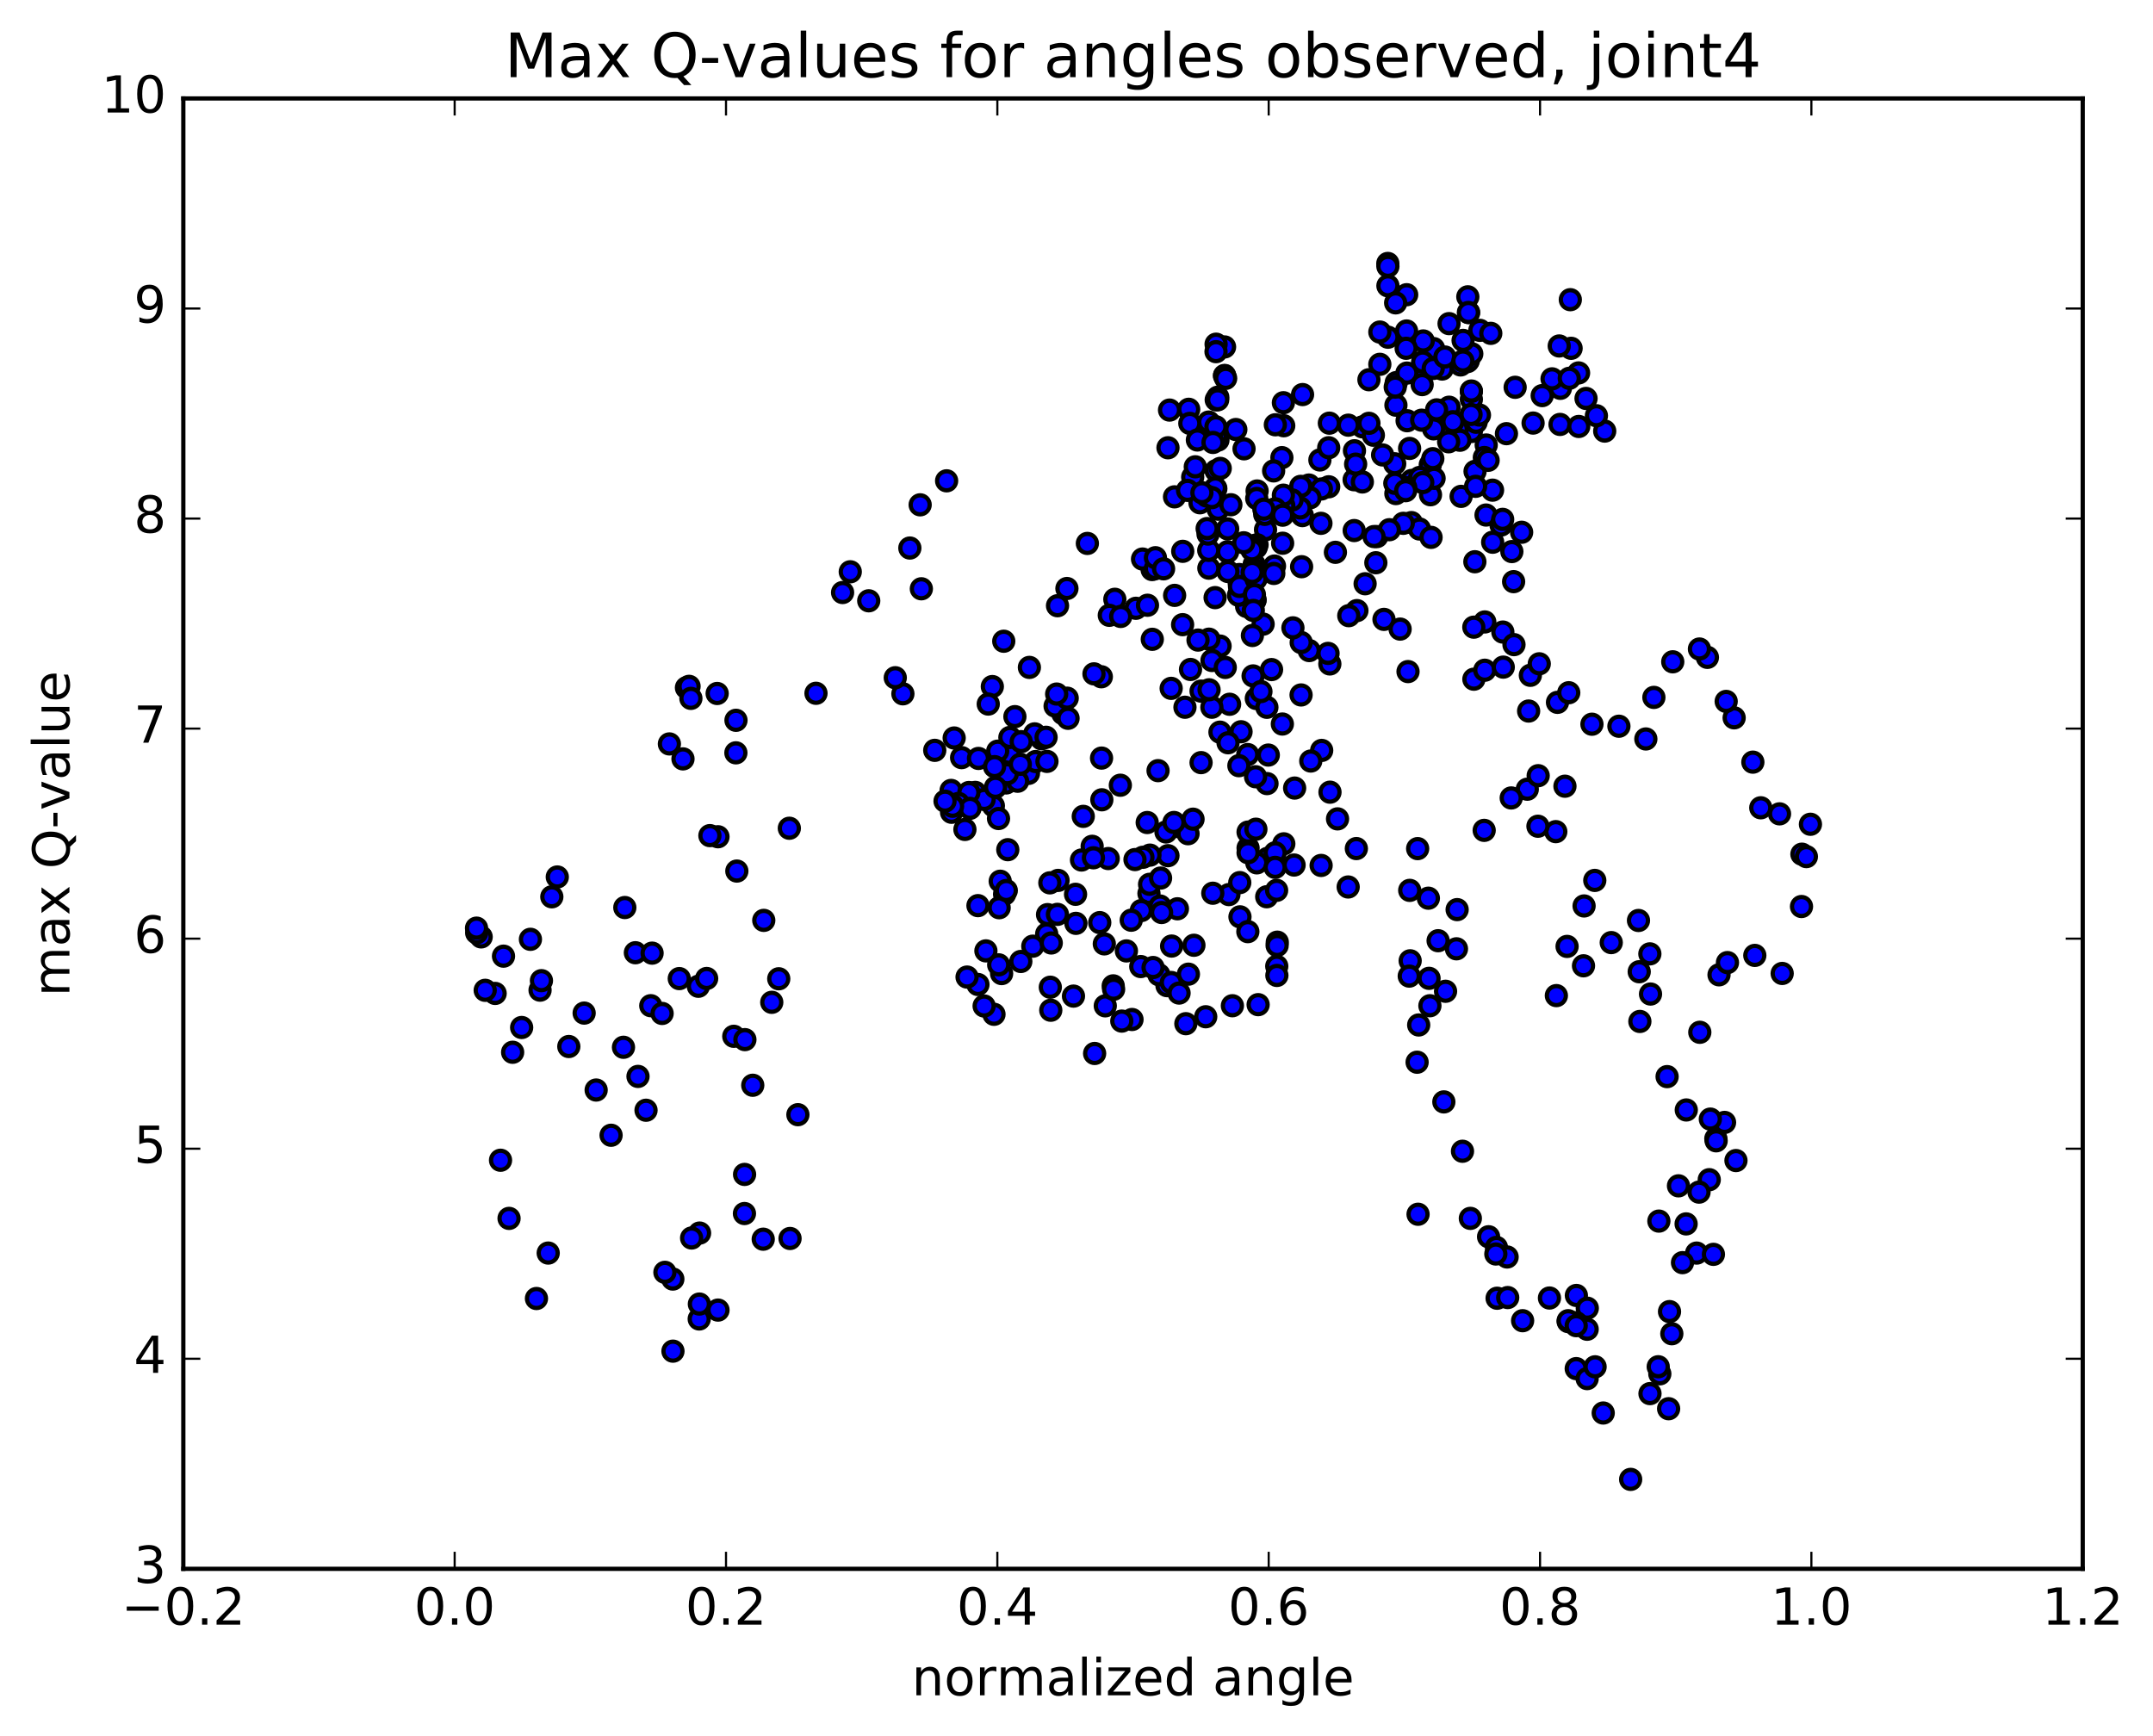 <?xml version="1.0" encoding="utf-8" standalone="no"?>
<!DOCTYPE svg PUBLIC "-//W3C//DTD SVG 1.1//EN"
  "http://www.w3.org/Graphics/SVG/1.1/DTD/svg11.dtd">
<!-- Created with matplotlib (http://matplotlib.org/) -->
<svg height="408pt" version="1.1" viewBox="0 0 506 408" width="506pt" xmlns="http://www.w3.org/2000/svg" xmlns:xlink="http://www.w3.org/1999/xlink">
 <defs>
  <style type="text/css">
*{stroke-linecap:butt;stroke-linejoin:round;stroke-miterlimit:100000;}
  </style>
 </defs>
 <g id="figure_1">
  <g id="patch_1">
   <path d="M 0 408.169 
L 506.226 408.169 
L 506.226 0 
L 0 0 
z
" style="fill:#ffffff;"/>
  </g>
  <g id="axes_1">
   <g id="patch_2">
    <path d="M 43.084 368.742 
L 489.484 368.742 
L 489.484 23.142 
L 43.084 23.142 
z
" style="fill:#ffffff;"/>
   </g>
   <g id="PathCollection_1">
    <defs>
     <path d="M 0 2.236 
C 0.593 2.236 1.162 2 1.581 1.581 
C 2 1.162 2.236 0.593 2.236 0 
C 2.236 -0.593 2 -1.162 1.581 -1.581 
C 1.162 -2 0.593 -2.236 0 -2.236 
C -0.593 -2.236 -1.162 -2 -1.581 -1.581 
C -2 -1.162 -2.236 -0.593 -2.236 0 
C -2.236 0.593 -2 1.162 -1.581 1.581 
C -1.162 2 -0.593 2.236 0 2.236 
z
" id="m84f4a197d8" style="stroke:#000000;"/>
    </defs>
    <g clip-path="url(#p4b949bc231)">
     <use style="fill:#0000ff;stroke:#000000;" x="333.274" xlink:href="#m84f4a197d8" y="285.405"/>
     <use style="fill:#0000ff;stroke:#000000;" x="345.803" xlink:href="#m84f4a197d8" y="101.424"/>
     <use style="fill:#0000ff;stroke:#000000;" x="343.266" xlink:href="#m84f4a197d8" y="85.778"/>
     <use style="fill:#0000ff;stroke:#000000;" x="336.929" xlink:href="#m84f4a197d8" y="81.931"/>
     <use style="fill:#0000ff;stroke:#000000;" x="330.597" xlink:href="#m84f4a197d8" y="69.272"/>
     <use style="fill:#0000ff;stroke:#000000;" x="326.168" xlink:href="#m84f4a197d8" y="61.921"/>
     <use style="fill:#0000ff;stroke:#000000;" x="326.185" xlink:href="#m84f4a197d8" y="62.6"/>
     <use style="fill:#0000ff;stroke:#000000;" x="326.19" xlink:href="#m84f4a197d8" y="67.179"/>
     <use style="fill:#0000ff;stroke:#000000;" x="324.289" xlink:href="#m84f4a197d8" y="85.632"/>
     <use style="fill:#0000ff;stroke:#000000;" x="321.729" xlink:href="#m84f4a197d8" y="89.251"/>
     <use style="fill:#0000ff;stroke:#000000;" x="328.073" xlink:href="#m84f4a197d8" y="95.237"/>
     <use style="fill:#0000ff;stroke:#000000;" x="334.228" xlink:href="#m84f4a197d8" y="86.258"/>
     <use style="fill:#0000ff;stroke:#000000;" x="340.561" xlink:href="#m84f4a197d8" y="76.065"/>
     <use style="fill:#0000ff;stroke:#000000;" x="345.171" xlink:href="#m84f4a197d8" y="73.469"/>
     <use style="fill:#0000ff;stroke:#000000;" x="344.97" xlink:href="#m84f4a197d8" y="69.764"/>
     <use style="fill:#0000ff;stroke:#000000;" x="345.108" xlink:href="#m84f4a197d8" y="73.441"/>
     <use style="fill:#0000ff;stroke:#000000;" x="345.089" xlink:href="#m84f4a197d8" y="84.748"/>
     <use style="fill:#0000ff;stroke:#000000;" x="344.895" xlink:href="#m84f4a197d8" y="84.989"/>
     <use style="fill:#0000ff;stroke:#000000;" x="346.912" xlink:href="#m84f4a197d8" y="99.248"/>
     <use style="fill:#0000ff;stroke:#000000;" x="349.291" xlink:href="#m84f4a197d8" y="104.597"/>
     <use style="fill:#0000ff;stroke:#000000;" x="346.667" xlink:href="#m84f4a197d8" y="110.789"/>
     <use style="fill:#0000ff;stroke:#000000;" x="349.249" xlink:href="#m84f4a197d8" y="121.056"/>
     <use style="fill:#0000ff;stroke:#000000;" x="346.622" xlink:href="#m84f4a197d8" y="132.034"/>
     <use style="fill:#0000ff;stroke:#000000;" x="352.782" xlink:href="#m84f4a197d8" y="123.411"/>
     <use style="fill:#0000ff;stroke:#000000;" x="355.318" xlink:href="#m84f4a197d8" y="129.644"/>
     <use style="fill:#0000ff;stroke:#000000;" x="348.954" xlink:href="#m84f4a197d8" y="146.186"/>
     <use style="fill:#0000ff;stroke:#000000;" x="346.393" xlink:href="#m84f4a197d8" y="159.642"/>
     <use style="fill:#0000ff;stroke:#000000;" x="348.951" xlink:href="#m84f4a197d8" y="157.533"/>
     <use style="fill:#0000ff;stroke:#000000;" x="346.38" xlink:href="#m84f4a197d8" y="147.41"/>
     <use style="fill:#0000ff;stroke:#000000;" x="350.81" xlink:href="#m84f4a197d8" y="127.447"/>
     <use style="fill:#0000ff;stroke:#000000;" x="350.781" xlink:href="#m84f4a197d8" y="115.208"/>
     <use style="fill:#0000ff;stroke:#000000;" x="348.849" xlink:href="#m84f4a197d8" y="107.539"/>
     <use style="fill:#0000ff;stroke:#000000;" x="342.49" xlink:href="#m84f4a197d8" y="100.881"/>
     <use style="fill:#0000ff;stroke:#000000;" x="336.143" xlink:href="#m84f4a197d8" y="109.254"/>
     <use style="fill:#0000ff;stroke:#000000;" x="331.698" xlink:href="#m84f4a197d8" y="122.833"/>
     <use style="fill:#0000ff;stroke:#000000;" x="333.606" xlink:href="#m84f4a197d8" y="124.34"/>
     <use style="fill:#0000ff;stroke:#000000;" x="336.196" xlink:href="#m84f4a197d8" y="116.289"/>
     <use style="fill:#0000ff;stroke:#000000;" x="331.759" xlink:href="#m84f4a197d8" y="112.929"/>
     <use style="fill:#0000ff;stroke:#000000;" x="333.656" xlink:href="#m84f4a197d8" y="112.218"/>
     <use style="fill:#0000ff;stroke:#000000;" x="336.33" xlink:href="#m84f4a197d8" y="126.305"/>
     <use style="fill:#0000ff;stroke:#000000;" x="329.8" xlink:href="#m84f4a197d8" y="123.004"/>
     <use style="fill:#0000ff;stroke:#000000;" x="323.585" xlink:href="#m84f4a197d8" y="126.123"/>
     <use style="fill:#0000ff;stroke:#000000;" x="320.831" xlink:href="#m84f4a197d8" y="137.209"/>
     <use style="fill:#0000ff;stroke:#000000;" x="325.265" xlink:href="#m84f4a197d8" y="145.583"/>
     <use style="fill:#0000ff;stroke:#000000;" x="323.353" xlink:href="#m84f4a197d8" y="132.27"/>
     <use style="fill:#0000ff;stroke:#000000;" x="318.904" xlink:href="#m84f4a197d8" y="143.517"/>
     <use style="fill:#0000ff;stroke:#000000;" x="316.992" xlink:href="#m84f4a197d8" y="144.709"/>
     <use style="fill:#0000ff;stroke:#000000;" x="312.539" xlink:href="#m84f4a197d8" y="156.058"/>
     <use style="fill:#0000ff;stroke:#000000;" x="310.623" xlink:href="#m84f4a197d8" y="176.382"/>
     <use style="fill:#0000ff;stroke:#000000;" x="304.267" xlink:href="#m84f4a197d8" y="185.23"/>
     <use style="fill:#0000ff;stroke:#000000;" x="297.92" xlink:href="#m84f4a197d8" y="201.747"/>
     <use style="fill:#0000ff;stroke:#000000;" x="295.38" xlink:href="#m84f4a197d8" y="202.81"/>
     <use style="fill:#0000ff;stroke:#000000;" x="301.723" xlink:href="#m84f4a197d8" y="198.337"/>
     <use style="fill:#0000ff;stroke:#000000;" x="308.057" xlink:href="#m84f4a197d8" y="178.876"/>
     <use style="fill:#0000ff;stroke:#000000;" x="312.576" xlink:href="#m84f4a197d8" y="186.198"/>
     <use style="fill:#0000ff;stroke:#000000;" x="314.351" xlink:href="#m84f4a197d8" y="192.472"/>
     <use style="fill:#0000ff;stroke:#000000;" x="318.773" xlink:href="#m84f4a197d8" y="199.453"/>
     <use style="fill:#0000ff;stroke:#000000;" x="316.851" xlink:href="#m84f4a197d8" y="208.481"/>
     <use style="fill:#0000ff;stroke:#000000;" x="310.492" xlink:href="#m84f4a197d8" y="203.416"/>
     <use style="fill:#0000ff;stroke:#000000;" x="304.138" xlink:href="#m84f4a197d8" y="203.32"/>
     <use style="fill:#0000ff;stroke:#000000;" x="299.694" xlink:href="#m84f4a197d8" y="200.443"/>
     <use style="fill:#0000ff;stroke:#000000;" x="299.687" xlink:href="#m84f4a197d8" y="203.871"/>
     <use style="fill:#0000ff;stroke:#000000;" x="297.774" xlink:href="#m84f4a197d8" y="184.18"/>
     <use style="fill:#0000ff;stroke:#000000;" x="293.326" xlink:href="#m84f4a197d8" y="199.329"/>
     <use style="fill:#0000ff;stroke:#000000;" x="293.322" xlink:href="#m84f4a197d8" y="195.57"/>
     <use style="fill:#0000ff;stroke:#000000;" x="293.322" xlink:href="#m84f4a197d8" y="200.427"/>
     <use style="fill:#0000ff;stroke:#000000;" x="291.419" xlink:href="#m84f4a197d8" y="215.499"/>
     <use style="fill:#0000ff;stroke:#000000;" x="288.818" xlink:href="#m84f4a197d8" y="210.268"/>
     <use style="fill:#0000ff;stroke:#000000;" x="295.162" xlink:href="#m84f4a197d8" y="194.9"/>
     <use style="fill:#0000ff;stroke:#000000;" x="297.705" xlink:href="#m84f4a197d8" y="210.776"/>
     <use style="fill:#0000ff;stroke:#000000;" x="293.27" xlink:href="#m84f4a197d8" y="218.977"/>
     <use style="fill:#0000ff;stroke:#000000;" x="291.372" xlink:href="#m84f4a197d8" y="207.45"/>
     <use style="fill:#0000ff;stroke:#000000;" x="285.034" xlink:href="#m84f4a197d8" y="209.949"/>
     <use style="fill:#0000ff;stroke:#000000;" x="280.599" xlink:href="#m84f4a197d8" y="222.18"/>
     <use style="fill:#0000ff;stroke:#000000;" x="278.701" xlink:href="#m84f4a197d8" y="240.612"/>
     <use style="fill:#0000ff;stroke:#000000;" x="274.267" xlink:href="#m84f4a197d8" y="231.671"/>
     <use style="fill:#0000ff;stroke:#000000;" x="272.374" xlink:href="#m84f4a197d8" y="229.106"/>
     <use style="fill:#0000ff;stroke:#000000;" x="266.046" xlink:href="#m84f4a197d8" y="239.627"/>
     <use style="fill:#0000ff;stroke:#000000;" x="261.631" xlink:href="#m84f4a197d8" y="231.72"/>
     <use style="fill:#0000ff;stroke:#000000;" x="259.764" xlink:href="#m84f4a197d8" y="236.416"/>
     <use style="fill:#0000ff;stroke:#000000;" x="257.26" xlink:href="#m84f4a197d8" y="247.614"/>
     <use style="fill:#0000ff;stroke:#000000;" x="261.723" xlink:href="#m84f4a197d8" y="232.525"/>
     <use style="fill:#0000ff;stroke:#000000;" x="263.644" xlink:href="#m84f4a197d8" y="240.001"/>
     <use style="fill:#0000ff;stroke:#000000;" x="268.106" xlink:href="#m84f4a197d8" y="227.185"/>
     <use style="fill:#0000ff;stroke:#000000;" x="270.03" xlink:href="#m84f4a197d8" y="210.006"/>
     <use style="fill:#0000ff;stroke:#000000;" x="274.495" xlink:href="#m84f4a197d8" y="201.122"/>
     <use style="fill:#0000ff;stroke:#000000;" x="272.628" xlink:href="#m84f4a197d8" y="212.95"/>
     <use style="fill:#0000ff;stroke:#000000;" x="268.229" xlink:href="#m84f4a197d8" y="214.022"/>
     <use style="fill:#0000ff;stroke:#000000;" x="270.177" xlink:href="#m84f4a197d8" y="207.853"/>
     <use style="fill:#0000ff;stroke:#000000;" x="272.758" xlink:href="#m84f4a197d8" y="206.385"/>
     <use style="fill:#0000ff;stroke:#000000;" x="270.261" xlink:href="#m84f4a197d8" y="200.993"/>
     <use style="fill:#0000ff;stroke:#000000;" x="276.639" xlink:href="#m84f4a197d8" y="194.261"/>
     <use style="fill:#0000ff;stroke:#000000;" x="279.215" xlink:href="#m84f4a197d8" y="195.962"/>
     <use style="fill:#0000ff;stroke:#000000;" x="276.717" xlink:href="#m84f4a197d8" y="213.606"/>
     <use style="fill:#0000ff;stroke:#000000;" x="279.302" xlink:href="#m84f4a197d8" y="228.972"/>
     <use style="fill:#0000ff;stroke:#000000;" x="273.003" xlink:href="#m84f4a197d8" y="214.48"/>
     <use style="fill:#0000ff;stroke:#000000;" x="268.611" xlink:href="#m84f4a197d8" y="201.498"/>
     <use style="fill:#0000ff;stroke:#000000;" x="266.745" xlink:href="#m84f4a197d8" y="202.037"/>
     <use style="fill:#0000ff;stroke:#000000;" x="260.455" xlink:href="#m84f4a197d8" y="201.796"/>
     <use style="fill:#0000ff;stroke:#000000;" x="254.176" xlink:href="#m84f4a197d8" y="202.14"/>
     <use style="fill:#0000ff;stroke:#000000;" x="249.801" xlink:href="#m84f4a197d8" y="167.742"/>
     <use style="fill:#0000ff;stroke:#000000;" x="247.969" xlink:href="#m84f4a197d8" y="165.958"/>
     <use style="fill:#0000ff;stroke:#000000;" x="241.71" xlink:href="#m84f4a197d8" y="181.786"/>
     <use style="fill:#0000ff;stroke:#000000;" x="235.46" xlink:href="#m84f4a197d8" y="178.082"/>
     <use style="fill:#0000ff;stroke:#000000;" x="229.213" xlink:href="#m84f4a197d8" y="186.249"/>
     <use style="fill:#0000ff;stroke:#000000;" x="226.776" xlink:href="#m84f4a197d8" y="194.957"/>
     <use style="fill:#0000ff;stroke:#000000;" x="233.219" xlink:href="#m84f4a197d8" y="161.371"/>
     <use style="fill:#0000ff;stroke:#000000;" x="235.904" xlink:href="#m84f4a197d8" y="150.718"/>
     <use style="fill:#0000ff;stroke:#000000;" x="233.463" xlink:href="#m84f4a197d8" y="189.403"/>
     <use style="fill:#0000ff;stroke:#000000;" x="236.098" xlink:href="#m84f4a197d8" y="210.164"/>
     <use style="fill:#0000ff;stroke:#000000;" x="231.708" xlink:href="#m84f4a197d8" y="223.499"/>
     <use style="fill:#0000ff;stroke:#000000;" x="229.837" xlink:href="#m84f4a197d8" y="231.401"/>
     <use style="fill:#0000ff;stroke:#000000;" x="227.278" xlink:href="#m84f4a197d8" y="229.653"/>
     <use style="fill:#0000ff;stroke:#000000;" x="233.609" xlink:href="#m84f4a197d8" y="238.405"/>
     <use style="fill:#0000ff;stroke:#000000;" x="239.915" xlink:href="#m84f4a197d8" y="225.987"/>
     <use style="fill:#0000ff;stroke:#000000;" x="246.195" xlink:href="#m84f4a197d8" y="214.975"/>
     <use style="fill:#0000ff;stroke:#000000;" x="248.669" xlink:href="#m84f4a197d8" y="206.935"/>
     <use style="fill:#0000ff;stroke:#000000;" x="245.995" xlink:href="#m84f4a197d8" y="219.509"/>
     <use style="fill:#0000ff;stroke:#000000;" x="252.29" xlink:href="#m84f4a197d8" y="234.129"/>
     <use style="fill:#0000ff;stroke:#000000;" x="256.682" xlink:href="#m84f4a197d8" y="198.92"/>
     <use style="fill:#0000ff;stroke:#000000;" x="258.465" xlink:href="#m84f4a197d8" y="216.854"/>
     <use style="fill:#0000ff;stroke:#000000;" x="264.73" xlink:href="#m84f4a197d8" y="223.508"/>
     <use style="fill:#0000ff;stroke:#000000;" x="270.995" xlink:href="#m84f4a197d8" y="227.407"/>
     <use style="fill:#0000ff;stroke:#000000;" x="275.356" xlink:href="#m84f4a197d8" y="222.366"/>
     <use style="fill:#0000ff;stroke:#000000;" x="275.282" xlink:href="#m84f4a197d8" y="230.932"/>
     <use style="fill:#0000ff;stroke:#000000;" x="277.106" xlink:href="#m84f4a197d8" y="233.413"/>
     <use style="fill:#0000ff;stroke:#000000;" x="283.372" xlink:href="#m84f4a197d8" y="238.982"/>
     <use style="fill:#0000ff;stroke:#000000;" x="289.639" xlink:href="#m84f4a197d8" y="236.393"/>
     <use style="fill:#0000ff;stroke:#000000;" x="295.689" xlink:href="#m84f4a197d8" y="236.139"/>
     <use style="fill:#0000ff;stroke:#000000;" x="300.064" xlink:href="#m84f4a197d8" y="227.104"/>
     <use style="fill:#0000ff;stroke:#000000;" x="300.092" xlink:href="#m84f4a197d8" y="229.274"/>
     <use style="fill:#0000ff;stroke:#000000;" x="300.189" xlink:href="#m84f4a197d8" y="221.452"/>
     <use style="fill:#0000ff;stroke:#000000;" x="300.148" xlink:href="#m84f4a197d8" y="222.238"/>
     <use style="fill:#0000ff;stroke:#000000;" x="300.032" xlink:href="#m84f4a197d8" y="209.269"/>
     <use style="fill:#0000ff;stroke:#000000;" x="298.076" xlink:href="#m84f4a197d8" y="177.472"/>
     <use style="fill:#0000ff;stroke:#000000;" x="291.671" xlink:href="#m84f4a197d8" y="171.994"/>
     <use style="fill:#0000ff;stroke:#000000;" x="288.985" xlink:href="#m84f4a197d8" y="165.535"/>
     <use style="fill:#0000ff;stroke:#000000;" x="295.261" xlink:href="#m84f4a197d8" y="164.179"/>
     <use style="fill:#0000ff;stroke:#000000;" x="297.747" xlink:href="#m84f4a197d8" y="166.249"/>
     <use style="fill:#0000ff;stroke:#000000;" x="293.247" xlink:href="#m84f4a197d8" y="177.354"/>
     <use style="fill:#0000ff;stroke:#000000;" x="295.084" xlink:href="#m84f4a197d8" y="182.567"/>
     <use style="fill:#0000ff;stroke:#000000;" x="301.381" xlink:href="#m84f4a197d8" y="170.178"/>
     <use style="fill:#0000ff;stroke:#000000;" x="307.695" xlink:href="#m84f4a197d8" y="152.914"/>
     <use style="fill:#0000ff;stroke:#000000;" x="312.12" xlink:href="#m84f4a197d8" y="153.574"/>
     <use style="fill:#0000ff;stroke:#000000;" x="310.203" xlink:href="#m84f4a197d8" y="108.112"/>
     <use style="fill:#0000ff;stroke:#000000;" x="305.744" xlink:href="#m84f4a197d8" y="117.602"/>
     <use style="fill:#0000ff;stroke:#000000;" x="307.619" xlink:href="#m84f4a197d8" y="114.005"/>
     <use style="fill:#0000ff;stroke:#000000;" x="313.848" xlink:href="#m84f4a197d8" y="129.818"/>
     <use style="fill:#0000ff;stroke:#000000;" x="318.266" xlink:href="#m84f4a197d8" y="124.704"/>
     <use style="fill:#0000ff;stroke:#000000;" x="318.25" xlink:href="#m84f4a197d8" y="112.763"/>
     <use style="fill:#0000ff;stroke:#000000;" x="318.326" xlink:href="#m84f4a197d8" y="105.948"/>
     <use style="fill:#0000ff;stroke:#000000;" x="320.22" xlink:href="#m84f4a197d8" y="100.328"/>
     <use style="fill:#0000ff;stroke:#000000;" x="322.771" xlink:href="#m84f4a197d8" y="102.296"/>
     <use style="fill:#0000ff;stroke:#000000;" x="320.183" xlink:href="#m84f4a197d8" y="113.283"/>
     <use style="fill:#0000ff;stroke:#000000;" x="326.526" xlink:href="#m84f4a197d8" y="124.505"/>
     <use style="fill:#0000ff;stroke:#000000;" x="330.915" xlink:href="#m84f4a197d8" y="157.853"/>
     <use style="fill:#0000ff;stroke:#000000;" x="329.057" xlink:href="#m84f4a197d8" y="147.865"/>
     <use style="fill:#0000ff;stroke:#000000;" x="322.924" xlink:href="#m84f4a197d8" y="126.115"/>
     <use style="fill:#0000ff;stroke:#000000;" x="316.88" xlink:href="#m84f4a197d8" y="99.933"/>
     <use style="fill:#0000ff;stroke:#000000;" x="312.427" xlink:href="#m84f4a197d8" y="99.462"/>
     <use style="fill:#0000ff;stroke:#000000;" x="312.274" xlink:href="#m84f4a197d8" y="114.419"/>
     <use style="fill:#0000ff;stroke:#000000;" x="310.555" xlink:href="#m84f4a197d8" y="114.93"/>
     <use style="fill:#0000ff;stroke:#000000;" x="306.09" xlink:href="#m84f4a197d8" y="121.192"/>
     <use style="fill:#0000ff;stroke:#000000;" x="307.895" xlink:href="#m84f4a197d8" y="117.003"/>
     <use style="fill:#0000ff;stroke:#000000;" x="310.448" xlink:href="#m84f4a197d8" y="123.006"/>
     <use style="fill:#0000ff;stroke:#000000;" x="305.907" xlink:href="#m84f4a197d8" y="133.201"/>
     <use style="fill:#0000ff;stroke:#000000;" x="305.809" xlink:href="#m84f4a197d8" y="151.023"/>
     <use style="fill:#0000ff;stroke:#000000;" x="305.781" xlink:href="#m84f4a197d8" y="163.345"/>
     <use style="fill:#0000ff;stroke:#000000;" x="303.866" xlink:href="#m84f4a197d8" y="147.57"/>
     <use style="fill:#0000ff;stroke:#000000;" x="301.273" xlink:href="#m84f4a197d8" y="107.566"/>
     <use style="fill:#0000ff;stroke:#000000;" x="305.704" xlink:href="#m84f4a197d8" y="114.315"/>
     <use style="fill:#0000ff;stroke:#000000;" x="305.569" xlink:href="#m84f4a197d8" y="119.393"/>
     <use style="fill:#0000ff;stroke:#000000;" x="303.657" xlink:href="#m84f4a197d8" y="117.508"/>
     <use style="fill:#0000ff;stroke:#000000;" x="299.331" xlink:href="#m84f4a197d8" y="110.683"/>
     <use style="fill:#0000ff;stroke:#000000;" x="297.425" xlink:href="#m84f4a197d8" y="124.502"/>
     <use style="fill:#0000ff;stroke:#000000;" x="292.981" xlink:href="#m84f4a197d8" y="142.544"/>
     <use style="fill:#0000ff;stroke:#000000;" x="291.078" xlink:href="#m84f4a197d8" y="139.909"/>
     <use style="fill:#0000ff;stroke:#000000;" x="288.521" xlink:href="#m84f4a197d8" y="129.685"/>
     <use style="fill:#0000ff;stroke:#000000;" x="291.232" xlink:href="#m84f4a197d8" y="136.941"/>
     <use style="fill:#0000ff;stroke:#000000;" x="288.531" xlink:href="#m84f4a197d8" y="124.311"/>
     <use style="fill:#0000ff;stroke:#000000;" x="291.267" xlink:href="#m84f4a197d8" y="135.038"/>
     <use style="fill:#0000ff;stroke:#000000;" x="288.584" xlink:href="#m84f4a197d8" y="134.331"/>
     <use style="fill:#0000ff;stroke:#000000;" x="291.305" xlink:href="#m84f4a197d8" y="137.834"/>
     <use style="fill:#0000ff;stroke:#000000;" x="286.745" xlink:href="#m84f4a197d8" y="151.856"/>
     <use style="fill:#0000ff;stroke:#000000;" x="284.837" xlink:href="#m84f4a197d8" y="155.244"/>
     <use style="fill:#0000ff;stroke:#000000;" x="282.271" xlink:href="#m84f4a197d8" y="162.442"/>
     <use style="fill:#0000ff;stroke:#000000;" x="286.717" xlink:href="#m84f4a197d8" y="172.088"/>
     <use style="fill:#0000ff;stroke:#000000;" x="284.817" xlink:href="#m84f4a197d8" y="166.23"/>
     <use style="fill:#0000ff;stroke:#000000;" x="278.491" xlink:href="#m84f4a197d8" y="166.234"/>
     <use style="fill:#0000ff;stroke:#000000;" x="272.169" xlink:href="#m84f4a197d8" y="181.135"/>
     <use style="fill:#0000ff;stroke:#000000;" x="265.86" xlink:href="#m84f4a197d8" y="216.291"/>
     <use style="fill:#0000ff;stroke:#000000;" x="259.537" xlink:href="#m84f4a197d8" y="221.853"/>
     <use style="fill:#0000ff;stroke:#000000;" x="256.979" xlink:href="#m84f4a197d8" y="201.617"/>
     <use style="fill:#0000ff;stroke:#000000;" x="263.305" xlink:href="#m84f4a197d8" y="184.562"/>
     <use style="fill:#0000ff;stroke:#000000;" x="269.617" xlink:href="#m84f4a197d8" y="193.329"/>
     <use style="fill:#0000ff;stroke:#000000;" x="274.029" xlink:href="#m84f4a197d8" y="195.551"/>
     <use style="fill:#0000ff;stroke:#000000;" x="275.908" xlink:href="#m84f4a197d8" y="193.319"/>
     <use style="fill:#0000ff;stroke:#000000;" x="280.39" xlink:href="#m84f4a197d8" y="192.544"/>
     <use style="fill:#0000ff;stroke:#000000;" x="282.277" xlink:href="#m84f4a197d8" y="179.25"/>
     <use style="fill:#0000ff;stroke:#000000;" x="288.615" xlink:href="#m84f4a197d8" y="174.581"/>
     <use style="fill:#0000ff;stroke:#000000;" x="291.165" xlink:href="#m84f4a197d8" y="179.969"/>
     <use style="fill:#0000ff;stroke:#000000;" x="345.803" xlink:href="#m84f4a197d8" y="93.869"/>
     <use style="fill:#0000ff;stroke:#000000;" x="347.704" xlink:href="#m84f4a197d8" y="97.554"/>
     <use style="fill:#0000ff;stroke:#000000;" x="354.047" xlink:href="#m84f4a197d8" y="101.931"/>
     <use style="fill:#0000ff;stroke:#000000;" x="360.306" xlink:href="#m84f4a197d8" y="99.441"/>
     <use style="fill:#0000ff;stroke:#000000;" x="366.718" xlink:href="#m84f4a197d8" y="91.274"/>
     <use style="fill:#0000ff;stroke:#000000;" x="369.242" xlink:href="#m84f4a197d8" y="81.868"/>
     <use style="fill:#0000ff;stroke:#000000;" x="364.765" xlink:href="#m84f4a197d8" y="89.045"/>
     <use style="fill:#0000ff;stroke:#000000;" x="366.637" xlink:href="#m84f4a197d8" y="99.76"/>
     <use style="fill:#0000ff;stroke:#000000;" x="371.041" xlink:href="#m84f4a197d8" y="100.239"/>
     <use style="fill:#0000ff;stroke:#000000;" x="370.998" xlink:href="#m84f4a197d8" y="87.653"/>
     <use style="fill:#0000ff;stroke:#000000;" x="369.058" xlink:href="#m84f4a197d8" y="70.439"/>
     <use style="fill:#0000ff;stroke:#000000;" x="366.451" xlink:href="#m84f4a197d8" y="81.317"/>
     <use style="fill:#0000ff;stroke:#000000;" x="372.752" xlink:href="#m84f4a197d8" y="93.651"/>
     <use style="fill:#0000ff;stroke:#000000;" x="377.14" xlink:href="#m84f4a197d8" y="101.324"/>
     <use style="fill:#0000ff;stroke:#000000;" x="375.19" xlink:href="#m84f4a197d8" y="97.712"/>
     <use style="fill:#0000ff;stroke:#000000;" x="368.81" xlink:href="#m84f4a197d8" y="88.92"/>
     <use style="fill:#0000ff;stroke:#000000;" x="362.448" xlink:href="#m84f4a197d8" y="92.987"/>
     <use style="fill:#0000ff;stroke:#000000;" x="356.093" xlink:href="#m84f4a197d8" y="91.032"/>
     <use style="fill:#0000ff;stroke:#000000;" x="349.74" xlink:href="#m84f4a197d8" y="108.196"/>
     <use style="fill:#0000ff;stroke:#000000;" x="343.393" xlink:href="#m84f4a197d8" y="116.669"/>
     <use style="fill:#0000ff;stroke:#000000;" x="337.041" xlink:href="#m84f4a197d8" y="112.428"/>
     <use style="fill:#0000ff;stroke:#000000;" x="330.699" xlink:href="#m84f4a197d8" y="98.89"/>
     <use style="fill:#0000ff;stroke:#000000;" x="328.147" xlink:href="#m84f4a197d8" y="89.929"/>
     <use style="fill:#0000ff;stroke:#000000;" x="334.493" xlink:href="#m84f4a197d8" y="80.139"/>
     <use style="fill:#0000ff;stroke:#000000;" x="338.931" xlink:href="#m84f4a197d8" y="86.74"/>
     <use style="fill:#0000ff;stroke:#000000;" x="337.015" xlink:href="#m84f4a197d8" y="98.149"/>
     <use style="fill:#0000ff;stroke:#000000;" x="330.657" xlink:href="#m84f4a197d8" y="87.69"/>
     <use style="fill:#0000ff;stroke:#000000;" x="326.205" xlink:href="#m84f4a197d8" y="79.258"/>
     <use style="fill:#0000ff;stroke:#000000;" x="324.295" xlink:href="#m84f4a197d8" y="78.046"/>
     <use style="fill:#0000ff;stroke:#000000;" x="321.73" xlink:href="#m84f4a197d8" y="99.498"/>
     <use style="fill:#0000ff;stroke:#000000;" x="328.058" xlink:href="#m84f4a197d8" y="116.013"/>
     <use style="fill:#0000ff;stroke:#000000;" x="334.385" xlink:href="#m84f4a197d8" y="113.431"/>
     <use style="fill:#0000ff;stroke:#000000;" x="336.925" xlink:href="#m84f4a197d8" y="100.799"/>
     <use style="fill:#0000ff;stroke:#000000;" x="330.573" xlink:href="#m84f4a197d8" y="77.797"/>
     <use style="fill:#0000ff;stroke:#000000;" x="328.006" xlink:href="#m84f4a197d8" y="71.186"/>
     <use style="fill:#0000ff;stroke:#000000;" x="334.346" xlink:href="#m84f4a197d8" y="85.085"/>
     <use style="fill:#0000ff;stroke:#000000;" x="338.761" xlink:href="#m84f4a197d8" y="96.526"/>
     <use style="fill:#0000ff;stroke:#000000;" x="336.834" xlink:href="#m84f4a197d8" y="86.603"/>
     <use style="fill:#0000ff;stroke:#000000;" x="330.475" xlink:href="#m84f4a197d8" y="81.863"/>
     <use style="fill:#0000ff;stroke:#000000;" x="327.907" xlink:href="#m84f4a197d8" y="90.988"/>
     <use style="fill:#0000ff;stroke:#000000;" x="334.237" xlink:href="#m84f4a197d8" y="90.4"/>
     <use style="fill:#0000ff;stroke:#000000;" x="340.566" xlink:href="#m84f4a197d8" y="95.713"/>
     <use style="fill:#0000ff;stroke:#000000;" x="343.11" xlink:href="#m84f4a197d8" y="103.476"/>
     <use style="fill:#0000ff;stroke:#000000;" x="336.741" xlink:href="#m84f4a197d8" y="107.807"/>
     <use style="fill:#0000ff;stroke:#000000;" x="330.379" xlink:href="#m84f4a197d8" y="114.599"/>
     <use style="fill:#0000ff;stroke:#000000;" x="327.811" xlink:href="#m84f4a197d8" y="113.6"/>
     <use style="fill:#0000ff;stroke:#000000;" x="330.355" xlink:href="#m84f4a197d8" y="115.334"/>
     <use style="fill:#0000ff;stroke:#000000;" x="327.784" xlink:href="#m84f4a197d8" y="109.008"/>
     <use style="fill:#0000ff;stroke:#000000;" x="334.121" xlink:href="#m84f4a197d8" y="98.761"/>
     <use style="fill:#0000ff;stroke:#000000;" x="340.461" xlink:href="#m84f4a197d8" y="103.841"/>
     <use style="fill:#0000ff;stroke:#000000;" x="346.803" xlink:href="#m84f4a197d8" y="114.306"/>
     <use style="fill:#0000ff;stroke:#000000;" x="353.158" xlink:href="#m84f4a197d8" y="122.074"/>
     <use style="fill:#0000ff;stroke:#000000;" x="357.616" xlink:href="#m84f4a197d8" y="125.105"/>
     <use style="fill:#0000ff;stroke:#000000;" x="355.731" xlink:href="#m84f4a197d8" y="136.715"/>
     <use style="fill:#0000ff;stroke:#000000;" x="353.202" xlink:href="#m84f4a197d8" y="148.563"/>
     <use style="fill:#0000ff;stroke:#000000;" x="355.818" xlink:href="#m84f4a197d8" y="151.516"/>
     <use style="fill:#0000ff;stroke:#000000;" x="353.298" xlink:href="#m84f4a197d8" y="156.803"/>
     <use style="fill:#0000ff;stroke:#000000;" x="359.666" xlink:href="#m84f4a197d8" y="158.727"/>
     <use style="fill:#0000ff;stroke:#000000;" x="366.042" xlink:href="#m84f4a197d8" y="165.085"/>
     <use style="fill:#0000ff;stroke:#000000;" x="368.688" xlink:href="#m84f4a197d8" y="162.82"/>
     <use style="fill:#0000ff;stroke:#000000;" x="361.76" xlink:href="#m84f4a197d8" y="156.023"/>
     <use style="fill:#0000ff;stroke:#000000;" x="359.26" xlink:href="#m84f4a197d8" y="167.126"/>
     <use style="fill:#0000ff;stroke:#000000;" x="365.646" xlink:href="#m84f4a197d8" y="195.473"/>
     <use style="fill:#0000ff;stroke:#000000;" x="368.296" xlink:href="#m84f4a197d8" y="222.45"/>
     <use style="fill:#0000ff;stroke:#000000;" x="365.779" xlink:href="#m84f4a197d8" y="234.012"/>
     <use style="fill:#0000ff;stroke:#000000;" x="372.156" xlink:href="#m84f4a197d8" y="227.006"/>
     <use style="fill:#0000ff;stroke:#000000;" x="374.806" xlink:href="#m84f4a197d8" y="206.937"/>
     <use style="fill:#0000ff;stroke:#000000;" x="372.294" xlink:href="#m84f4a197d8" y="212.938"/>
     <use style="fill:#0000ff;stroke:#000000;" x="378.677" xlink:href="#m84f4a197d8" y="221.551"/>
     <use style="fill:#0000ff;stroke:#000000;" x="385.078" xlink:href="#m84f4a197d8" y="216.354"/>
     <use style="fill:#0000ff;stroke:#000000;" x="387.751" xlink:href="#m84f4a197d8" y="224.2"/>
     <use style="fill:#0000ff;stroke:#000000;" x="385.252" xlink:href="#m84f4a197d8" y="228.402"/>
     <use style="fill:#0000ff;stroke:#000000;" x="387.906" xlink:href="#m84f4a197d8" y="233.643"/>
     <use style="fill:#0000ff;stroke:#000000;" x="385.403" xlink:href="#m84f4a197d8" y="240.087"/>
     <use style="fill:#0000ff;stroke:#000000;" x="391.804" xlink:href="#m84f4a197d8" y="253.054"/>
     <use style="fill:#0000ff;stroke:#000000;" x="396.312" xlink:href="#m84f4a197d8" y="260.892"/>
     <use style="fill:#0000ff;stroke:#000000;" x="394.479" xlink:href="#m84f4a197d8" y="278.724"/>
     <use style="fill:#0000ff;stroke:#000000;" x="390.092" xlink:href="#m84f4a197d8" y="322.91"/>
     <use style="fill:#0000ff;stroke:#000000;" x="392.161" xlink:href="#m84f4a197d8" y="331.11"/>
     <use style="fill:#0000ff;stroke:#000000;" x="398.745" xlink:href="#m84f4a197d8" y="294.53"/>
     <use style="fill:#0000ff;stroke:#000000;" x="403.259" xlink:href="#m84f4a197d8" y="267.632"/>
     <use style="fill:#0000ff;stroke:#000000;" x="403.332" xlink:href="#m84f4a197d8" y="268.141"/>
     <use style="fill:#0000ff;stroke:#000000;" x="405.307" xlink:href="#m84f4a197d8" y="263.821"/>
     <use style="fill:#0000ff;stroke:#000000;" x="407.988" xlink:href="#m84f4a197d8" y="272.781"/>
     <use style="fill:#0000ff;stroke:#000000;" x="401.711" xlink:href="#m84f4a197d8" y="277.279"/>
     <use style="fill:#0000ff;stroke:#000000;" x="395.423" xlink:href="#m84f4a197d8" y="296.779"/>
     <use style="fill:#0000ff;stroke:#000000;" x="392.912" xlink:href="#m84f4a197d8" y="313.487"/>
     <use style="fill:#0000ff;stroke:#000000;" x="399.307" xlink:href="#m84f4a197d8" y="280.203"/>
     <use style="fill:#0000ff;stroke:#000000;" x="401.965" xlink:href="#m84f4a197d8" y="263.039"/>
     <use style="fill:#0000ff;stroke:#000000;" x="399.489" xlink:href="#m84f4a197d8" y="242.634"/>
     <use style="fill:#0000ff;stroke:#000000;" x="404.007" xlink:href="#m84f4a197d8" y="229.127"/>
     <use style="fill:#0000ff;stroke:#000000;" x="405.989" xlink:href="#m84f4a197d8" y="226.252"/>
     <use style="fill:#0000ff;stroke:#000000;" x="412.417" xlink:href="#m84f4a197d8" y="224.563"/>
     <use style="fill:#0000ff;stroke:#000000;" x="418.851" xlink:href="#m84f4a197d8" y="228.805"/>
     <use style="fill:#0000ff;stroke:#000000;" x="423.39" xlink:href="#m84f4a197d8" y="213.072"/>
     <use style="fill:#0000ff;stroke:#000000;" x="423.487" xlink:href="#m84f4a197d8" y="200.771"/>
     <use style="fill:#0000ff;stroke:#000000;" x="425.491" xlink:href="#m84f4a197d8" y="193.739"/>
     <use style="fill:#0000ff;stroke:#000000;" x="113.083" xlink:href="#m84f4a197d8" y="220.213"/>
     <use style="fill:#0000ff;stroke:#000000;" x="117.635" xlink:href="#m84f4a197d8" y="272.709"/>
     <use style="fill:#0000ff;stroke:#000000;" x="119.64" xlink:href="#m84f4a197d8" y="286.377"/>
     <use style="fill:#0000ff;stroke:#000000;" x="126.081" xlink:href="#m84f4a197d8" y="305.208"/>
     <use style="fill:#0000ff;stroke:#000000;" x="128.84" xlink:href="#m84f4a197d8" y="294.525"/>
     <use style="fill:#0000ff;stroke:#000000;" x="122.599" xlink:href="#m84f4a197d8" y="241.506"/>
     <use style="fill:#0000ff;stroke:#000000;" x="116.368" xlink:href="#m84f4a197d8" y="233.5"/>
     <use style="fill:#0000ff;stroke:#000000;" x="112.031" xlink:href="#m84f4a197d8" y="219.256"/>
     <use style="fill:#0000ff;stroke:#000000;" x="114.033" xlink:href="#m84f4a197d8" y="232.767"/>
     <use style="fill:#0000ff;stroke:#000000;" x="120.48" xlink:href="#m84f4a197d8" y="247.33"/>
     <use style="fill:#0000ff;stroke:#000000;" x="126.926" xlink:href="#m84f4a197d8" y="232.729"/>
     <use style="fill:#0000ff;stroke:#000000;" x="129.691" xlink:href="#m84f4a197d8" y="210.788"/>
     <use style="fill:#0000ff;stroke:#000000;" x="127.25" xlink:href="#m84f4a197d8" y="230.499"/>
     <use style="fill:#0000ff;stroke:#000000;" x="133.684" xlink:href="#m84f4a197d8" y="245.979"/>
     <use style="fill:#0000ff;stroke:#000000;" x="140.11" xlink:href="#m84f4a197d8" y="256.206"/>
     <use style="fill:#0000ff;stroke:#000000;" x="146.532" xlink:href="#m84f4a197d8" y="246.157"/>
     <use style="fill:#0000ff;stroke:#000000;" x="152.944" xlink:href="#m84f4a197d8" y="236.384"/>
     <use style="fill:#0000ff;stroke:#000000;" x="155.609" xlink:href="#m84f4a197d8" y="238.206"/>
     <use style="fill:#0000ff;stroke:#000000;" x="149.328" xlink:href="#m84f4a197d8" y="223.935"/>
     <use style="fill:#0000ff;stroke:#000000;" x="146.846" xlink:href="#m84f4a197d8" y="213.31"/>
     <use style="fill:#0000ff;stroke:#000000;" x="153.255" xlink:href="#m84f4a197d8" y="224.03"/>
     <use style="fill:#0000ff;stroke:#000000;" x="159.645" xlink:href="#m84f4a197d8" y="230.015"/>
     <use style="fill:#0000ff;stroke:#000000;" x="164.132" xlink:href="#m84f4a197d8" y="231.817"/>
     <use style="fill:#0000ff;stroke:#000000;" x="166.079" xlink:href="#m84f4a197d8" y="229.989"/>
     <use style="fill:#0000ff;stroke:#000000;" x="172.455" xlink:href="#m84f4a197d8" y="243.577"/>
     <use style="fill:#0000ff;stroke:#000000;" x="175.066" xlink:href="#m84f4a197d8" y="244.357"/>
     <use style="fill:#0000ff;stroke:#000000;" x="168.746" xlink:href="#m84f4a197d8" y="307.929"/>
     <use style="fill:#0000ff;stroke:#000000;" x="164.331" xlink:href="#m84f4a197d8" y="310.019"/>
     <use style="fill:#0000ff;stroke:#000000;" x="164.368" xlink:href="#m84f4a197d8" y="306.513"/>
     <use style="fill:#0000ff;stroke:#000000;" x="164.416" xlink:href="#m84f4a197d8" y="289.826"/>
     <use style="fill:#0000ff;stroke:#000000;" x="162.543" xlink:href="#m84f4a197d8" y="290.985"/>
     <use style="fill:#0000ff;stroke:#000000;" x="158.131" xlink:href="#m84f4a197d8" y="300.636"/>
     <use style="fill:#0000ff;stroke:#000000;" x="158.16" xlink:href="#m84f4a197d8" y="317.583"/>
     <use style="fill:#0000ff;stroke:#000000;" x="156.266" xlink:href="#m84f4a197d8" y="299.053"/>
     <use style="fill:#0000ff;stroke:#000000;" x="151.83" xlink:href="#m84f4a197d8" y="260.957"/>
     <use style="fill:#0000ff;stroke:#000000;" x="149.944" xlink:href="#m84f4a197d8" y="253.006"/>
     <use style="fill:#0000ff;stroke:#000000;" x="143.616" xlink:href="#m84f4a197d8" y="266.836"/>
     <use style="fill:#0000ff;stroke:#000000;" x="137.288" xlink:href="#m84f4a197d8" y="238.124"/>
     <use style="fill:#0000ff;stroke:#000000;" x="130.975" xlink:href="#m84f4a197d8" y="206.13"/>
     <use style="fill:#0000ff;stroke:#000000;" x="124.662" xlink:href="#m84f4a197d8" y="220.78"/>
     <use style="fill:#0000ff;stroke:#000000;" x="118.334" xlink:href="#m84f4a197d8" y="224.74"/>
     <use style="fill:#0000ff;stroke:#000000;" x="111.994" xlink:href="#m84f4a197d8" y="218.152"/>
     <use style="fill:#0000ff;stroke:#000000;" x="424.536" xlink:href="#m84f4a197d8" y="201.341"/>
     <use style="fill:#0000ff;stroke:#000000;" x="418.226" xlink:href="#m84f4a197d8" y="191.292"/>
     <use style="fill:#0000ff;stroke:#000000;" x="413.819" xlink:href="#m84f4a197d8" y="189.866"/>
     <use style="fill:#0000ff;stroke:#000000;" x="411.959" xlink:href="#m84f4a197d8" y="179.139"/>
     <use style="fill:#0000ff;stroke:#000000;" x="407.562" xlink:href="#m84f4a197d8" y="168.721"/>
     <use style="fill:#0000ff;stroke:#000000;" x="405.69" xlink:href="#m84f4a197d8" y="164.863"/>
     <use style="fill:#0000ff;stroke:#000000;" x="401.276" xlink:href="#m84f4a197d8" y="154.511"/>
     <use style="fill:#0000ff;stroke:#000000;" x="399.401" xlink:href="#m84f4a197d8" y="152.545"/>
     <use style="fill:#0000ff;stroke:#000000;" x="393.133" xlink:href="#m84f4a197d8" y="155.552"/>
     <use style="fill:#0000ff;stroke:#000000;" x="388.7" xlink:href="#m84f4a197d8" y="163.918"/>
     <use style="fill:#0000ff;stroke:#000000;" x="386.809" xlink:href="#m84f4a197d8" y="173.688"/>
     <use style="fill:#0000ff;stroke:#000000;" x="380.479" xlink:href="#m84f4a197d8" y="170.696"/>
     <use style="fill:#0000ff;stroke:#000000;" x="374.14" xlink:href="#m84f4a197d8" y="170.223"/>
     <use style="fill:#0000ff;stroke:#000000;" x="367.796" xlink:href="#m84f4a197d8" y="184.793"/>
     <use style="fill:#0000ff;stroke:#000000;" x="361.449" xlink:href="#m84f4a197d8" y="194.202"/>
     <use style="fill:#0000ff;stroke:#000000;" x="358.945" xlink:href="#m84f4a197d8" y="185.5"/>
     <use style="fill:#0000ff;stroke:#000000;" x="361.506" xlink:href="#m84f4a197d8" y="182.321"/>
     <use style="fill:#0000ff;stroke:#000000;" x="355.167" xlink:href="#m84f4a197d8" y="187.554"/>
     <use style="fill:#0000ff;stroke:#000000;" x="348.816" xlink:href="#m84f4a197d8" y="195.173"/>
     <use style="fill:#0000ff;stroke:#000000;" x="342.458" xlink:href="#m84f4a197d8" y="213.8"/>
     <use style="fill:#0000ff;stroke:#000000;" x="337.987" xlink:href="#m84f4a197d8" y="221.109"/>
     <use style="fill:#0000ff;stroke:#000000;" x="336.057" xlink:href="#m84f4a197d8" y="236.393"/>
     <use style="fill:#0000ff;stroke:#000000;" x="333.423" xlink:href="#m84f4a197d8" y="240.914"/>
     <use style="fill:#0000ff;stroke:#000000;" x="339.737" xlink:href="#m84f4a197d8" y="232.993"/>
     <use style="fill:#0000ff;stroke:#000000;" x="342.298" xlink:href="#m84f4a197d8" y="223.012"/>
     <use style="fill:#0000ff;stroke:#000000;" x="335.856" xlink:href="#m84f4a197d8" y="229.954"/>
     <use style="fill:#0000ff;stroke:#000000;" x="331.419" xlink:href="#m84f4a197d8" y="225.83"/>
     <use style="fill:#0000ff;stroke:#000000;" x="331.314" xlink:href="#m84f4a197d8" y="209.276"/>
     <use style="fill:#0000ff;stroke:#000000;" x="333.179" xlink:href="#m84f4a197d8" y="199.464"/>
     <use style="fill:#0000ff;stroke:#000000;" x="335.696" xlink:href="#m84f4a197d8" y="211.116"/>
     <use style="fill:#0000ff;stroke:#000000;" x="331.203" xlink:href="#m84f4a197d8" y="229.428"/>
     <use style="fill:#0000ff;stroke:#000000;" x="333.05" xlink:href="#m84f4a197d8" y="249.67"/>
     <use style="fill:#0000ff;stroke:#000000;" x="339.335" xlink:href="#m84f4a197d8" y="258.996"/>
     <use style="fill:#0000ff;stroke:#000000;" x="343.717" xlink:href="#m84f4a197d8" y="270.595"/>
     <use style="fill:#0000ff;stroke:#000000;" x="345.563" xlink:href="#m84f4a197d8" y="286.372"/>
     <use style="fill:#0000ff;stroke:#000000;" x="351.851" xlink:href="#m84f4a197d8" y="305.142"/>
     <use style="fill:#0000ff;stroke:#000000;" x="354.34" xlink:href="#m84f4a197d8" y="304.983"/>
     <use style="fill:#0000ff;stroke:#000000;" x="349.848" xlink:href="#m84f4a197d8" y="290.694"/>
     <use style="fill:#0000ff;stroke:#000000;" x="351.696" xlink:href="#m84f4a197d8" y="293.196"/>
     <use style="fill:#0000ff;stroke:#000000;" x="354.202" xlink:href="#m84f4a197d8" y="295.446"/>
     <use style="fill:#0000ff;stroke:#000000;" x="351.553" xlink:href="#m84f4a197d8" y="294.747"/>
     <use style="fill:#0000ff;stroke:#000000;" x="357.848" xlink:href="#m84f4a197d8" y="310.424"/>
     <use style="fill:#0000ff;stroke:#000000;" x="364.156" xlink:href="#m84f4a197d8" y="305.093"/>
     <use style="fill:#0000ff;stroke:#000000;" x="370.482" xlink:href="#m84f4a197d8" y="304.49"/>
     <use style="fill:#0000ff;stroke:#000000;" x="373.047" xlink:href="#m84f4a197d8" y="307.483"/>
     <use style="fill:#0000ff;stroke:#000000;" x="370.45" xlink:href="#m84f4a197d8" y="310.885"/>
     <use style="fill:#0000ff;stroke:#000000;" x="373.016" xlink:href="#m84f4a197d8" y="312.433"/>
     <use style="fill:#0000ff;stroke:#000000;" x="368.561" xlink:href="#m84f4a197d8" y="310.638"/>
     <use style="fill:#0000ff;stroke:#000000;" x="370.446" xlink:href="#m84f4a197d8" y="321.687"/>
     <use style="fill:#0000ff;stroke:#000000;" x="373.013" xlink:href="#m84f4a197d8" y="324.033"/>
     <use style="fill:#0000ff;stroke:#000000;" x="368.556" xlink:href="#m84f4a197d8" y="310.422"/>
     <use style="fill:#0000ff;stroke:#000000;" x="370.443" xlink:href="#m84f4a197d8" y="311.593"/>
     <use style="fill:#0000ff;stroke:#000000;" x="374.881" xlink:href="#m84f4a197d8" y="321.263"/>
     <use style="fill:#0000ff;stroke:#000000;" x="376.79" xlink:href="#m84f4a197d8" y="332.122"/>
     <use style="fill:#0000ff;stroke:#000000;" x="383.238" xlink:href="#m84f4a197d8" y="347.72"/>
     <use style="fill:#0000ff;stroke:#000000;" x="387.781" xlink:href="#m84f4a197d8" y="327.56"/>
     <use style="fill:#0000ff;stroke:#000000;" x="389.718" xlink:href="#m84f4a197d8" y="321.249"/>
     <use style="fill:#0000ff;stroke:#000000;" x="392.372" xlink:href="#m84f4a197d8" y="308.286"/>
     <use style="fill:#0000ff;stroke:#000000;" x="389.87" xlink:href="#m84f4a197d8" y="287.013"/>
     <use style="fill:#0000ff;stroke:#000000;" x="396.275" xlink:href="#m84f4a197d8" y="287.671"/>
     <use style="fill:#0000ff;stroke:#000000;" x="402.688" xlink:href="#m84f4a197d8" y="294.828"/>
     <use style="fill:#0000ff;stroke:#000000;" x="345.803" xlink:href="#m84f4a197d8" y="91.995"/>
     <use style="fill:#0000ff;stroke:#000000;" x="345.799" xlink:href="#m84f4a197d8" y="91.905"/>
     <use style="fill:#0000ff;stroke:#000000;" x="345.9" xlink:href="#m84f4a197d8" y="83.156"/>
     <use style="fill:#0000ff;stroke:#000000;" x="347.797" xlink:href="#m84f4a197d8" y="77.645"/>
     <use style="fill:#0000ff;stroke:#000000;" x="350.364" xlink:href="#m84f4a197d8" y="78.354"/>
     <use style="fill:#0000ff;stroke:#000000;" x="343.856" xlink:href="#m84f4a197d8" y="80.008"/>
     <use style="fill:#0000ff;stroke:#000000;" x="339.58" xlink:href="#m84f4a197d8" y="83.913"/>
     <use style="fill:#0000ff;stroke:#000000;" x="341.472" xlink:href="#m84f4a197d8" y="99.122"/>
     <use style="fill:#0000ff;stroke:#000000;" x="345.729" xlink:href="#m84f4a197d8" y="97.417"/>
     <use style="fill:#0000ff;stroke:#000000;" x="343.811" xlink:href="#m84f4a197d8" y="84.838"/>
     <use style="fill:#0000ff;stroke:#000000;" x="337.633" xlink:href="#m84f4a197d8" y="96.334"/>
     <use style="fill:#0000ff;stroke:#000000;" x="331.287" xlink:href="#m84f4a197d8" y="105.4"/>
     <use style="fill:#0000ff;stroke:#000000;" x="324.943" xlink:href="#m84f4a197d8" y="106.932"/>
     <use style="fill:#0000ff;stroke:#000000;" x="318.604" xlink:href="#m84f4a197d8" y="109.093"/>
     <use style="fill:#0000ff;stroke:#000000;" x="312.274" xlink:href="#m84f4a197d8" y="105.237"/>
     <use style="fill:#0000ff;stroke:#000000;" x="306.129" xlink:href="#m84f4a197d8" y="92.74"/>
     <use style="fill:#0000ff;stroke:#000000;" x="301.704" xlink:href="#m84f4a197d8" y="100.069"/>
     <use style="fill:#0000ff;stroke:#000000;" x="301.624" xlink:href="#m84f4a197d8" y="94.656"/>
     <use style="fill:#0000ff;stroke:#000000;" x="299.733" xlink:href="#m84f4a197d8" y="99.842"/>
     <use style="fill:#0000ff;stroke:#000000;" x="295.449" xlink:href="#m84f4a197d8" y="115.401"/>
     <use style="fill:#0000ff;stroke:#000000;" x="295.36" xlink:href="#m84f4a197d8" y="117.163"/>
     <use style="fill:#0000ff;stroke:#000000;" x="295.436" xlink:href="#m84f4a197d8" y="128.042"/>
     <use style="fill:#0000ff;stroke:#000000;" x="297.237" xlink:href="#m84f4a197d8" y="120.903"/>
     <use style="fill:#0000ff;stroke:#000000;" x="301.723" xlink:href="#m84f4a197d8" y="118.859"/>
     <use style="fill:#0000ff;stroke:#000000;" x="301.62" xlink:href="#m84f4a197d8" y="116.384"/>
     <use style="fill:#0000ff;stroke:#000000;" x="299.691" xlink:href="#m84f4a197d8" y="119.587"/>
     <use style="fill:#0000ff;stroke:#000000;" x="295.218" xlink:href="#m84f4a197d8" y="128.685"/>
     <use style="fill:#0000ff;stroke:#000000;" x="295.19" xlink:href="#m84f4a197d8" y="136.073"/>
     <use style="fill:#0000ff;stroke:#000000;" x="295.156" xlink:href="#m84f4a197d8" y="128.175"/>
     <use style="fill:#0000ff;stroke:#000000;" x="297.031" xlink:href="#m84f4a197d8" y="119.672"/>
     <use style="fill:#0000ff;stroke:#000000;" x="301.46" xlink:href="#m84f4a197d8" y="121.09"/>
     <use style="fill:#0000ff;stroke:#000000;" x="301.447" xlink:href="#m84f4a197d8" y="127.684"/>
     <use style="fill:#0000ff;stroke:#000000;" x="299.531" xlink:href="#m84f4a197d8" y="133.048"/>
     <use style="fill:#0000ff;stroke:#000000;" x="294.989" xlink:href="#m84f4a197d8" y="140.98"/>
     <use style="fill:#0000ff;stroke:#000000;" x="296.861" xlink:href="#m84f4a197d8" y="146.7"/>
     <use style="fill:#0000ff;stroke:#000000;" x="299.372" xlink:href="#m84f4a197d8" y="134.784"/>
     <use style="fill:#0000ff;stroke:#000000;" x="294.914" xlink:href="#m84f4a197d8" y="141.175"/>
     <use style="fill:#0000ff;stroke:#000000;" x="294.81" xlink:href="#m84f4a197d8" y="139.748"/>
     <use style="fill:#0000ff;stroke:#000000;" x="294.757" xlink:href="#m84f4a197d8" y="132.691"/>
     <use style="fill:#0000ff;stroke:#000000;" x="294.711" xlink:href="#m84f4a197d8" y="128.971"/>
     <use style="fill:#0000ff;stroke:#000000;" x="294.66" xlink:href="#m84f4a197d8" y="133.823"/>
     <use style="fill:#0000ff;stroke:#000000;" x="294.554" xlink:href="#m84f4a197d8" y="143.476"/>
     <use style="fill:#0000ff;stroke:#000000;" x="294.501" xlink:href="#m84f4a197d8" y="158.87"/>
     <use style="fill:#0000ff;stroke:#000000;" x="296.347" xlink:href="#m84f4a197d8" y="162.552"/>
     <use style="fill:#0000ff;stroke:#000000;" x="298.844" xlink:href="#m84f4a197d8" y="157.38"/>
     <use style="fill:#0000ff;stroke:#000000;" x="294.342" xlink:href="#m84f4a197d8" y="149.369"/>
     <use style="fill:#0000ff;stroke:#000000;" x="294.287" xlink:href="#m84f4a197d8" y="134.541"/>
     <use style="fill:#0000ff;stroke:#000000;" x="294.232" xlink:href="#m84f4a197d8" y="129.26"/>
     <use style="fill:#0000ff;stroke:#000000;" x="292.294" xlink:href="#m84f4a197d8" y="127.581"/>
     <use style="fill:#0000ff;stroke:#000000;" x="287.819" xlink:href="#m84f4a197d8" y="88.253"/>
     <use style="fill:#0000ff;stroke:#000000;" x="287.799" xlink:href="#m84f4a197d8" y="81.544"/>
     <use style="fill:#0000ff;stroke:#000000;" x="287.774" xlink:href="#m84f4a197d8" y="88.315"/>
     <use style="fill:#0000ff;stroke:#000000;" x="285.839" xlink:href="#m84f4a197d8" y="93.976"/>
     <use style="fill:#0000ff;stroke:#000000;" x="279.373" xlink:href="#m84f4a197d8" y="96.202"/>
     <use style="fill:#0000ff;stroke:#000000;" x="274.867" xlink:href="#m84f4a197d8" y="96.385"/>
     <use style="fill:#0000ff;stroke:#000000;" x="274.502" xlink:href="#m84f4a197d8" y="105.244"/>
     <use style="fill:#0000ff;stroke:#000000;" x="276.038" xlink:href="#m84f4a197d8" y="116.779"/>
     <use style="fill:#0000ff;stroke:#000000;" x="280.309" xlink:href="#m84f4a197d8" y="112.138"/>
     <use style="fill:#0000ff;stroke:#000000;" x="282.015" xlink:href="#m84f4a197d8" y="118.176"/>
     <use style="fill:#0000ff;stroke:#000000;" x="286.3" xlink:href="#m84f4a197d8" y="119.687"/>
     <use style="fill:#0000ff;stroke:#000000;" x="286.245" xlink:href="#m84f4a197d8" y="103.439"/>
     <use style="fill:#0000ff;stroke:#000000;" x="286.205" xlink:href="#m84f4a197d8" y="93.359"/>
     <use style="fill:#0000ff;stroke:#000000;" x="286.178" xlink:href="#m84f4a197d8" y="93.97"/>
     <use style="fill:#0000ff;stroke:#000000;" x="288.057" xlink:href="#m84f4a197d8" y="88.934"/>
     <use style="fill:#0000ff;stroke:#000000;" x="292.376" xlink:href="#m84f4a197d8" y="105.49"/>
     <use style="fill:#0000ff;stroke:#000000;" x="290.447" xlink:href="#m84f4a197d8" y="100.955"/>
     <use style="fill:#0000ff;stroke:#000000;" x="284.07" xlink:href="#m84f4a197d8" y="99.204"/>
     <use style="fill:#0000ff;stroke:#000000;" x="279.635" xlink:href="#m84f4a197d8" y="99.514"/>
     <use style="fill:#0000ff;stroke:#000000;" x="281.41" xlink:href="#m84f4a197d8" y="103.415"/>
     <use style="fill:#0000ff;stroke:#000000;" x="285.802" xlink:href="#m84f4a197d8" y="110.628"/>
     <use style="fill:#0000ff;stroke:#000000;" x="285.838" xlink:href="#m84f4a197d8" y="102.262"/>
     <use style="fill:#0000ff;stroke:#000000;" x="285.808" xlink:href="#m84f4a197d8" y="80.899"/>
     <use style="fill:#0000ff;stroke:#000000;" x="285.789" xlink:href="#m84f4a197d8" y="82.656"/>
     <use style="fill:#0000ff;stroke:#000000;" x="285.773" xlink:href="#m84f4a197d8" y="100.316"/>
     <use style="fill:#0000ff;stroke:#000000;" x="285.747" xlink:href="#m84f4a197d8" y="114.852"/>
     <use style="fill:#0000ff;stroke:#000000;" x="285.642" xlink:href="#m84f4a197d8" y="114.699"/>
     <use style="fill:#0000ff;stroke:#000000;" x="283.599" xlink:href="#m84f4a197d8" y="116.576"/>
     <use style="fill:#0000ff;stroke:#000000;" x="279.096" xlink:href="#m84f4a197d8" y="115.257"/>
     <use style="fill:#0000ff;stroke:#000000;" x="280.916" xlink:href="#m84f4a197d8" y="109.718"/>
     <use style="fill:#0000ff;stroke:#000000;" x="285.078" xlink:href="#m84f4a197d8" y="103.995"/>
     <use style="fill:#0000ff;stroke:#000000;" x="286.78" xlink:href="#m84f4a197d8" y="110.092"/>
     <use style="fill:#0000ff;stroke:#000000;" x="289.282" xlink:href="#m84f4a197d8" y="118.637"/>
     <use style="fill:#0000ff;stroke:#000000;" x="284.803" xlink:href="#m84f4a197d8" y="116.968"/>
     <use style="fill:#0000ff;stroke:#000000;" x="282.474" xlink:href="#m84f4a197d8" y="115.805"/>
     <use style="fill:#0000ff;stroke:#000000;" x="277.969" xlink:href="#m84f4a197d8" y="129.585"/>
     <use style="fill:#0000ff;stroke:#000000;" x="277.938" xlink:href="#m84f4a197d8" y="146.823"/>
     <use style="fill:#0000ff;stroke:#000000;" x="279.796" xlink:href="#m84f4a197d8" y="157.355"/>
     <use style="fill:#0000ff;stroke:#000000;" x="284.157" xlink:href="#m84f4a197d8" y="162.131"/>
     <use style="fill:#0000ff;stroke:#000000;" x="284.131" xlink:href="#m84f4a197d8" y="150.233"/>
     <use style="fill:#0000ff;stroke:#000000;" x="284.107" xlink:href="#m84f4a197d8" y="133.547"/>
     <use style="fill:#0000ff;stroke:#000000;" x="284.082" xlink:href="#m84f4a197d8" y="129.37"/>
     <use style="fill:#0000ff;stroke:#000000;" x="283.914" xlink:href="#m84f4a197d8" y="125.535"/>
     <use style="fill:#0000ff;stroke:#000000;" x="283.706" xlink:href="#m84f4a197d8" y="124.233"/>
     <use style="fill:#0000ff;stroke:#000000;" x="285.575" xlink:href="#m84f4a197d8" y="140.466"/>
     <use style="fill:#0000ff;stroke:#000000;" x="287.964" xlink:href="#m84f4a197d8" y="156.876"/>
     <use style="fill:#0000ff;stroke:#000000;" x="281.56" xlink:href="#m84f4a197d8" y="150.447"/>
     <use style="fill:#0000ff;stroke:#000000;" x="275.249" xlink:href="#m84f4a197d8" y="161.796"/>
     <use style="fill:#0000ff;stroke:#000000;" x="270.814" xlink:href="#m84f4a197d8" y="150.266"/>
     <use style="fill:#0000ff;stroke:#000000;" x="270.775" xlink:href="#m84f4a197d8" y="133.874"/>
     <use style="fill:#0000ff;stroke:#000000;" x="268.521" xlink:href="#m84f4a197d8" y="131.399"/>
     <use style="fill:#0000ff;stroke:#000000;" x="262.011" xlink:href="#m84f4a197d8" y="140.86"/>
     <use style="fill:#0000ff;stroke:#000000;" x="255.553" xlink:href="#m84f4a197d8" y="127.729"/>
     <use style="fill:#0000ff;stroke:#000000;" x="250.749" xlink:href="#m84f4a197d8" y="138.328"/>
     <use style="fill:#0000ff;stroke:#000000;" x="248.541" xlink:href="#m84f4a197d8" y="142.372"/>
     <use style="fill:#0000ff;stroke:#000000;" x="241.929" xlink:href="#m84f4a197d8" y="156.869"/>
     <use style="fill:#0000ff;stroke:#000000;" x="237.171" xlink:href="#m84f4a197d8" y="177.071"/>
     <use style="fill:#0000ff;stroke:#000000;" x="236.852" xlink:href="#m84f4a197d8" y="199.714"/>
     <use style="fill:#0000ff;stroke:#000000;" x="234.672" xlink:href="#m84f4a197d8" y="192.388"/>
     <use style="fill:#0000ff;stroke:#000000;" x="229.842" xlink:href="#m84f4a197d8" y="212.865"/>
     <use style="fill:#0000ff;stroke:#000000;" x="231.29" xlink:href="#m84f4a197d8" y="236.454"/>
     <use style="fill:#0000ff;stroke:#000000;" x="235.401" xlink:href="#m84f4a197d8" y="228.835"/>
     <use style="fill:#0000ff;stroke:#000000;" x="235.072" xlink:href="#m84f4a197d8" y="207.129"/>
     <use style="fill:#0000ff;stroke:#000000;" x="234.823" xlink:href="#m84f4a197d8" y="213.356"/>
     <use style="fill:#0000ff;stroke:#000000;" x="234.714" xlink:href="#m84f4a197d8" y="226.778"/>
     <use style="fill:#0000ff;stroke:#000000;" x="236.498" xlink:href="#m84f4a197d8" y="209.311"/>
     <use style="fill:#0000ff;stroke:#000000;" x="242.73" xlink:href="#m84f4a197d8" y="222.392"/>
     <use style="fill:#0000ff;stroke:#000000;" x="247.065" xlink:href="#m84f4a197d8" y="221.642"/>
     <use style="fill:#0000ff;stroke:#000000;" x="246.954" xlink:href="#m84f4a197d8" y="237.449"/>
     <use style="fill:#0000ff;stroke:#000000;" x="246.845" xlink:href="#m84f4a197d8" y="232.041"/>
     <use style="fill:#0000ff;stroke:#000000;" x="246.735" xlink:href="#m84f4a197d8" y="207.51"/>
     <use style="fill:#0000ff;stroke:#000000;" x="248.519" xlink:href="#m84f4a197d8" y="214.917"/>
     <use style="fill:#0000ff;stroke:#000000;" x="252.863" xlink:href="#m84f4a197d8" y="217.029"/>
     <use style="fill:#0000ff;stroke:#000000;" x="252.777" xlink:href="#m84f4a197d8" y="210.201"/>
     <use style="fill:#0000ff;stroke:#000000;" x="254.59" xlink:href="#m84f4a197d8" y="191.882"/>
     <use style="fill:#0000ff;stroke:#000000;" x="258.955" xlink:href="#m84f4a197d8" y="187.986"/>
     <use style="fill:#0000ff;stroke:#000000;" x="258.887" xlink:href="#m84f4a197d8" y="178.184"/>
     <use style="fill:#0000ff;stroke:#000000;" x="258.834" xlink:href="#m84f4a197d8" y="159.069"/>
     <use style="fill:#0000ff;stroke:#000000;" x="260.707" xlink:href="#m84f4a197d8" y="144.625"/>
     <use style="fill:#0000ff;stroke:#000000;" x="266.966" xlink:href="#m84f4a197d8" y="142.974"/>
     <use style="fill:#0000ff;stroke:#000000;" x="271.535" xlink:href="#m84f4a197d8" y="133.654"/>
     <use style="fill:#0000ff;stroke:#000000;" x="271.548" xlink:href="#m84f4a197d8" y="131.087"/>
     <use style="fill:#0000ff;stroke:#000000;" x="273.467" xlink:href="#m84f4a197d8" y="133.699"/>
     <use style="fill:#0000ff;stroke:#000000;" x="276.063" xlink:href="#m84f4a197d8" y="139.941"/>
     <use style="fill:#0000ff;stroke:#000000;" x="269.683" xlink:href="#m84f4a197d8" y="142.259"/>
     <use style="fill:#0000ff;stroke:#000000;" x="263.387" xlink:href="#m84f4a197d8" y="144.891"/>
     <use style="fill:#0000ff;stroke:#000000;" x="257.106" xlink:href="#m84f4a197d8" y="158.385"/>
     <use style="fill:#0000ff;stroke:#000000;" x="250.814" xlink:href="#m84f4a197d8" y="164.104"/>
     <use style="fill:#0000ff;stroke:#000000;" x="248.339" xlink:href="#m84f4a197d8" y="163.136"/>
     <use style="fill:#0000ff;stroke:#000000;" x="251.014" xlink:href="#m84f4a197d8" y="168.833"/>
     <use style="fill:#0000ff;stroke:#000000;" x="244.773" xlink:href="#m84f4a197d8" y="173.65"/>
     <use style="fill:#0000ff;stroke:#000000;" x="238.524" xlink:href="#m84f4a197d8" y="168.442"/>
     <use style="fill:#0000ff;stroke:#000000;" x="232.259" xlink:href="#m84f4a197d8" y="165.485"/>
     <use style="fill:#0000ff;stroke:#000000;" x="225.997" xlink:href="#m84f4a197d8" y="178.076"/>
     <use style="fill:#0000ff;stroke:#000000;" x="223.527" xlink:href="#m84f4a197d8" y="185.785"/>
     <use style="fill:#0000ff;stroke:#000000;" x="229.959" xlink:href="#m84f4a197d8" y="178.267"/>
     <use style="fill:#0000ff;stroke:#000000;" x="234.482" xlink:href="#m84f4a197d8" y="176.555"/>
     <use style="fill:#0000ff;stroke:#000000;" x="236.476" xlink:href="#m84f4a197d8" y="184.028"/>
     <use style="fill:#0000ff;stroke:#000000;" x="239.163" xlink:href="#m84f4a197d8" y="183.628"/>
     <use style="fill:#0000ff;stroke:#000000;" x="236.725" xlink:href="#m84f4a197d8" y="181.877"/>
     <use style="fill:#0000ff;stroke:#000000;" x="243.168" xlink:href="#m84f4a197d8" y="172.493"/>
     <use style="fill:#0000ff;stroke:#000000;" x="245.851" xlink:href="#m84f4a197d8" y="173.293"/>
     <use style="fill:#0000ff;stroke:#000000;" x="243.403" xlink:href="#m84f4a197d8" y="178.993"/>
     <use style="fill:#0000ff;stroke:#000000;" x="246.058" xlink:href="#m84f4a197d8" y="178.961"/>
     <use style="fill:#0000ff;stroke:#000000;" x="239.799" xlink:href="#m84f4a197d8" y="179.644"/>
     <use style="fill:#0000ff;stroke:#000000;" x="237.343" xlink:href="#m84f4a197d8" y="173.333"/>
     <use style="fill:#0000ff;stroke:#000000;" x="239.998" xlink:href="#m84f4a197d8" y="174.318"/>
     <use style="fill:#0000ff;stroke:#000000;" x="233.745" xlink:href="#m84f4a197d8" y="180.191"/>
     <use style="fill:#0000ff;stroke:#000000;" x="231.299" xlink:href="#m84f4a197d8" y="187.904"/>
     <use style="fill:#0000ff;stroke:#000000;" x="233.959" xlink:href="#m84f4a197d8" y="185.052"/>
     <use style="fill:#0000ff;stroke:#000000;" x="227.707" xlink:href="#m84f4a197d8" y="186.276"/>
     <use style="fill:#0000ff;stroke:#000000;" x="225.271" xlink:href="#m84f4a197d8" y="188.84"/>
     <use style="fill:#0000ff;stroke:#000000;" x="227.964" xlink:href="#m84f4a197d8" y="189.997"/>
     <use style="fill:#0000ff;stroke:#000000;" x="223.639" xlink:href="#m84f4a197d8" y="190.923"/>
     <use style="fill:#0000ff;stroke:#000000;" x="223.758" xlink:href="#m84f4a197d8" y="189.242"/>
     <use style="fill:#0000ff;stroke:#000000;" x="223.88" xlink:href="#m84f4a197d8" y="189.507"/>
     <use style="fill:#0000ff;stroke:#000000;" x="222.105" xlink:href="#m84f4a197d8" y="188.302"/>
     <use style="fill:#0000ff;stroke:#000000;" x="219.686" xlink:href="#m84f4a197d8" y="176.364"/>
     <use style="fill:#0000ff;stroke:#000000;" x="224.252" xlink:href="#m84f4a197d8" y="173.461"/>
     <use style="fill:#0000ff;stroke:#000000;" x="222.476" xlink:href="#m84f4a197d8" y="113.014"/>
     <use style="fill:#0000ff;stroke:#000000;" x="216.257" xlink:href="#m84f4a197d8" y="118.655"/>
     <use style="fill:#0000ff;stroke:#000000;" x="213.833" xlink:href="#m84f4a197d8" y="128.813"/>
     <use style="fill:#0000ff;stroke:#000000;" x="216.537" xlink:href="#m84f4a197d8" y="138.391"/>
     <use style="fill:#0000ff;stroke:#000000;" x="212.2" xlink:href="#m84f4a197d8" y="163.076"/>
     <use style="fill:#0000ff;stroke:#000000;" x="210.407" xlink:href="#m84f4a197d8" y="159.296"/>
     <use style="fill:#0000ff;stroke:#000000;" x="204.17" xlink:href="#m84f4a197d8" y="141.214"/>
     <use style="fill:#0000ff;stroke:#000000;" x="199.83" xlink:href="#m84f4a197d8" y="134.396"/>
     <use style="fill:#0000ff;stroke:#000000;" x="198.026" xlink:href="#m84f4a197d8" y="139.27"/>
     <use style="fill:#0000ff;stroke:#000000;" x="191.775" xlink:href="#m84f4a197d8" y="162.955"/>
     <use style="fill:#0000ff;stroke:#000000;" x="185.509" xlink:href="#m84f4a197d8" y="194.675"/>
     <use style="fill:#0000ff;stroke:#000000;" x="183.024" xlink:href="#m84f4a197d8" y="230.056"/>
     <use style="fill:#0000ff;stroke:#000000;" x="187.524" xlink:href="#m84f4a197d8" y="262.001"/>
     <use style="fill:#0000ff;stroke:#000000;" x="185.677" xlink:href="#m84f4a197d8" y="291.099"/>
     <use style="fill:#0000ff;stroke:#000000;" x="179.374" xlink:href="#m84f4a197d8" y="291.266"/>
     <use style="fill:#0000ff;stroke:#000000;" x="174.961" xlink:href="#m84f4a197d8" y="285.235"/>
     <use style="fill:#0000ff;stroke:#000000;" x="174.991" xlink:href="#m84f4a197d8" y="276.042"/>
     <use style="fill:#0000ff;stroke:#000000;" x="176.913" xlink:href="#m84f4a197d8" y="255.084"/>
     <use style="fill:#0000ff;stroke:#000000;" x="181.38" xlink:href="#m84f4a197d8" y="235.589"/>
     <use style="fill:#0000ff;stroke:#000000;" x="179.502" xlink:href="#m84f4a197d8" y="216.33"/>
     <use style="fill:#0000ff;stroke:#000000;" x="173.174" xlink:href="#m84f4a197d8" y="204.738"/>
     <use style="fill:#0000ff;stroke:#000000;" x="168.74" xlink:href="#m84f4a197d8" y="196.673"/>
     <use style="fill:#0000ff;stroke:#000000;" x="166.842" xlink:href="#m84f4a197d8" y="196.407"/>
     <use style="fill:#0000ff;stroke:#000000;" x="160.515" xlink:href="#m84f4a197d8" y="178.372"/>
     <use style="fill:#0000ff;stroke:#000000;" x="157.321" xlink:href="#m84f4a197d8" y="174.856"/>
     <use style="fill:#0000ff;stroke:#000000;" x="161.33" xlink:href="#m84f4a197d8" y="161.642"/>
     <use style="fill:#0000ff;stroke:#000000;" x="161.946" xlink:href="#m84f4a197d8" y="161.321"/>
     <use style="fill:#0000ff;stroke:#000000;" x="162.374" xlink:href="#m84f4a197d8" y="164.148"/>
     <use style="fill:#0000ff;stroke:#000000;" x="168.549" xlink:href="#m84f4a197d8" y="163.002"/>
     <use style="fill:#0000ff;stroke:#000000;" x="172.972" xlink:href="#m84f4a197d8" y="169.303"/>
     <use style="fill:#0000ff;stroke:#000000;" x="172.949" xlink:href="#m84f4a197d8" y="176.95"/>
    </g>
   </g>
   <g id="patch_3">
    <path d="M 489.484 368.742 
L 489.484 23.142 
" style="fill:none;stroke:#000000;stroke-linecap:square;stroke-linejoin:miter;"/>
   </g>
   <g id="patch_4">
    <path d="M 43.084 368.742 
L 43.084 23.142 
" style="fill:none;stroke:#000000;stroke-linecap:square;stroke-linejoin:miter;"/>
   </g>
   <g id="patch_5">
    <path d="M 43.084 368.742 
L 489.484 368.742 
" style="fill:none;stroke:#000000;stroke-linecap:square;stroke-linejoin:miter;"/>
   </g>
   <g id="patch_6">
    <path d="M 43.084 23.142 
L 489.484 23.142 
" style="fill:none;stroke:#000000;stroke-linecap:square;stroke-linejoin:miter;"/>
   </g>
   <g id="matplotlib.axis_1">
    <g id="xtick_1">
     <g id="line2d_1">
      <defs>
       <path d="M 0 0 
L 0 -4 
" id="maf869d0ad0" style="stroke:#000000;stroke-width:0.5;"/>
      </defs>
      <g>
       <use style="stroke:#000000;stroke-width:0.5;" x="43.084" xlink:href="#maf869d0ad0" y="368.742"/>
      </g>
     </g>
     <g id="line2d_2">
      <defs>
       <path d="M 0 0 
L 0 4 
" id="m914d049d64" style="stroke:#000000;stroke-width:0.5;"/>
      </defs>
      <g>
       <use style="stroke:#000000;stroke-width:0.5;" x="43.084" xlink:href="#m914d049d64" y="23.142"/>
      </g>
     </g>
     <g id="text_1">
      <!-- −0.2 -->
      <defs>
       <path d="M 10.594 35.5 
L 73.188 35.5 
L 73.188 27.203 
L 10.594 27.203 
z
" id="BitstreamVeraSans-Roman-2212"/>
       <path d="M 10.688 12.406 
L 21 12.406 
L 21 0 
L 10.688 0 
z
" id="BitstreamVeraSans-Roman-2e"/>
       <path d="M 31.781 66.406 
Q 24.172 66.406 20.328 58.906 
Q 16.5 51.422 16.5 36.375 
Q 16.5 21.391 20.328 13.891 
Q 24.172 6.391 31.781 6.391 
Q 39.453 6.391 43.281 13.891 
Q 47.125 21.391 47.125 36.375 
Q 47.125 51.422 43.281 58.906 
Q 39.453 66.406 31.781 66.406 
M 31.781 74.219 
Q 44.047 74.219 50.516 64.516 
Q 56.984 54.828 56.984 36.375 
Q 56.984 17.969 50.516 8.266 
Q 44.047 -1.422 31.781 -1.422 
Q 19.531 -1.422 13.062 8.266 
Q 6.594 17.969 6.594 36.375 
Q 6.594 54.828 13.062 64.516 
Q 19.531 74.219 31.781 74.219 
" id="BitstreamVeraSans-Roman-30"/>
       <path d="M 19.188 8.297 
L 53.609 8.297 
L 53.609 0 
L 7.328 0 
L 7.328 8.297 
Q 12.938 14.109 22.625 23.891 
Q 32.328 33.688 34.812 36.531 
Q 39.547 41.844 41.422 45.531 
Q 43.312 49.219 43.312 52.781 
Q 43.312 58.594 39.234 62.25 
Q 35.156 65.922 28.609 65.922 
Q 23.969 65.922 18.812 64.312 
Q 13.672 62.703 7.812 59.422 
L 7.812 69.391 
Q 13.766 71.781 18.938 73 
Q 24.125 74.219 28.422 74.219 
Q 39.75 74.219 46.484 68.547 
Q 53.219 62.891 53.219 53.422 
Q 53.219 48.922 51.531 44.891 
Q 49.859 40.875 45.406 35.406 
Q 44.188 33.984 37.641 27.219 
Q 31.109 20.453 19.188 8.297 
" id="BitstreamVeraSans-Roman-32"/>
      </defs>
      <g transform="translate(28.514 381.86)scale(0.12 -0.12)">
       <use xlink:href="#BitstreamVeraSans-Roman-2212"/>
       <use x="83.789" xlink:href="#BitstreamVeraSans-Roman-30"/>
       <use x="147.412" xlink:href="#BitstreamVeraSans-Roman-2e"/>
       <use x="179.199" xlink:href="#BitstreamVeraSans-Roman-32"/>
      </g>
     </g>
    </g>
    <g id="xtick_2">
     <g id="line2d_3">
      <g>
       <use style="stroke:#000000;stroke-width:0.5;" x="106.855" xlink:href="#maf869d0ad0" y="368.742"/>
      </g>
     </g>
     <g id="line2d_4">
      <g>
       <use style="stroke:#000000;stroke-width:0.5;" x="106.855" xlink:href="#m914d049d64" y="23.142"/>
      </g>
     </g>
     <g id="text_2">
      <!-- 0.0 -->
      <g transform="translate(97.313 381.86)scale(0.12 -0.12)">
       <use xlink:href="#BitstreamVeraSans-Roman-30"/>
       <use x="63.623" xlink:href="#BitstreamVeraSans-Roman-2e"/>
       <use x="95.41" xlink:href="#BitstreamVeraSans-Roman-30"/>
      </g>
     </g>
    </g>
    <g id="xtick_3">
     <g id="line2d_5">
      <g>
       <use style="stroke:#000000;stroke-width:0.5;" x="170.627" xlink:href="#maf869d0ad0" y="368.742"/>
      </g>
     </g>
     <g id="line2d_6">
      <g>
       <use style="stroke:#000000;stroke-width:0.5;" x="170.627" xlink:href="#m914d049d64" y="23.142"/>
      </g>
     </g>
     <g id="text_3">
      <!-- 0.2 -->
      <g transform="translate(161.085 381.86)scale(0.12 -0.12)">
       <use xlink:href="#BitstreamVeraSans-Roman-30"/>
       <use x="63.623" xlink:href="#BitstreamVeraSans-Roman-2e"/>
       <use x="95.41" xlink:href="#BitstreamVeraSans-Roman-32"/>
      </g>
     </g>
    </g>
    <g id="xtick_4">
     <g id="line2d_7">
      <g>
       <use style="stroke:#000000;stroke-width:0.5;" x="234.398" xlink:href="#maf869d0ad0" y="368.742"/>
      </g>
     </g>
     <g id="line2d_8">
      <g>
       <use style="stroke:#000000;stroke-width:0.5;" x="234.398" xlink:href="#m914d049d64" y="23.142"/>
      </g>
     </g>
     <g id="text_4">
      <!-- 0.4 -->
      <defs>
       <path d="M 37.797 64.312 
L 12.891 25.391 
L 37.797 25.391 
z
M 35.203 72.906 
L 47.609 72.906 
L 47.609 25.391 
L 58.016 25.391 
L 58.016 17.188 
L 47.609 17.188 
L 47.609 0 
L 37.797 0 
L 37.797 17.188 
L 4.891 17.188 
L 4.891 26.703 
z
" id="BitstreamVeraSans-Roman-34"/>
      </defs>
      <g transform="translate(224.856 381.86)scale(0.12 -0.12)">
       <use xlink:href="#BitstreamVeraSans-Roman-30"/>
       <use x="63.623" xlink:href="#BitstreamVeraSans-Roman-2e"/>
       <use x="95.41" xlink:href="#BitstreamVeraSans-Roman-34"/>
      </g>
     </g>
    </g>
    <g id="xtick_5">
     <g id="line2d_9">
      <g>
       <use style="stroke:#000000;stroke-width:0.5;" x="298.169" xlink:href="#maf869d0ad0" y="368.742"/>
      </g>
     </g>
     <g id="line2d_10">
      <g>
       <use style="stroke:#000000;stroke-width:0.5;" x="298.169" xlink:href="#m914d049d64" y="23.142"/>
      </g>
     </g>
     <g id="text_5">
      <!-- 0.6 -->
      <defs>
       <path d="M 33.016 40.375 
Q 26.375 40.375 22.484 35.828 
Q 18.609 31.297 18.609 23.391 
Q 18.609 15.531 22.484 10.953 
Q 26.375 6.391 33.016 6.391 
Q 39.656 6.391 43.531 10.953 
Q 47.406 15.531 47.406 23.391 
Q 47.406 31.297 43.531 35.828 
Q 39.656 40.375 33.016 40.375 
M 52.594 71.297 
L 52.594 62.312 
Q 48.875 64.062 45.094 64.984 
Q 41.312 65.922 37.594 65.922 
Q 27.828 65.922 22.672 59.328 
Q 17.531 52.734 16.797 39.406 
Q 19.672 43.656 24.016 45.922 
Q 28.375 48.188 33.594 48.188 
Q 44.578 48.188 50.953 41.516 
Q 57.328 34.859 57.328 23.391 
Q 57.328 12.156 50.688 5.359 
Q 44.047 -1.422 33.016 -1.422 
Q 20.359 -1.422 13.672 8.266 
Q 6.984 17.969 6.984 36.375 
Q 6.984 53.656 15.188 63.938 
Q 23.391 74.219 37.203 74.219 
Q 40.922 74.219 44.703 73.484 
Q 48.484 72.75 52.594 71.297 
" id="BitstreamVeraSans-Roman-36"/>
      </defs>
      <g transform="translate(288.628 381.86)scale(0.12 -0.12)">
       <use xlink:href="#BitstreamVeraSans-Roman-30"/>
       <use x="63.623" xlink:href="#BitstreamVeraSans-Roman-2e"/>
       <use x="95.41" xlink:href="#BitstreamVeraSans-Roman-36"/>
      </g>
     </g>
    </g>
    <g id="xtick_6">
     <g id="line2d_11">
      <g>
       <use style="stroke:#000000;stroke-width:0.5;" x="361.941" xlink:href="#maf869d0ad0" y="368.742"/>
      </g>
     </g>
     <g id="line2d_12">
      <g>
       <use style="stroke:#000000;stroke-width:0.5;" x="361.941" xlink:href="#m914d049d64" y="23.142"/>
      </g>
     </g>
     <g id="text_6">
      <!-- 0.8 -->
      <defs>
       <path d="M 31.781 34.625 
Q 24.75 34.625 20.719 30.859 
Q 16.703 27.094 16.703 20.516 
Q 16.703 13.922 20.719 10.156 
Q 24.75 6.391 31.781 6.391 
Q 38.812 6.391 42.859 10.172 
Q 46.922 13.969 46.922 20.516 
Q 46.922 27.094 42.891 30.859 
Q 38.875 34.625 31.781 34.625 
M 21.922 38.812 
Q 15.578 40.375 12.031 44.719 
Q 8.5 49.078 8.5 55.328 
Q 8.5 64.062 14.719 69.141 
Q 20.953 74.219 31.781 74.219 
Q 42.672 74.219 48.875 69.141 
Q 55.078 64.062 55.078 55.328 
Q 55.078 49.078 51.531 44.719 
Q 48 40.375 41.703 38.812 
Q 48.828 37.156 52.797 32.312 
Q 56.781 27.484 56.781 20.516 
Q 56.781 9.906 50.312 4.234 
Q 43.844 -1.422 31.781 -1.422 
Q 19.734 -1.422 13.25 4.234 
Q 6.781 9.906 6.781 20.516 
Q 6.781 27.484 10.781 32.312 
Q 14.797 37.156 21.922 38.812 
M 18.312 54.391 
Q 18.312 48.734 21.844 45.562 
Q 25.391 42.391 31.781 42.391 
Q 38.141 42.391 41.719 45.562 
Q 45.312 48.734 45.312 54.391 
Q 45.312 60.062 41.719 63.234 
Q 38.141 66.406 31.781 66.406 
Q 25.391 66.406 21.844 63.234 
Q 18.312 60.062 18.312 54.391 
" id="BitstreamVeraSans-Roman-38"/>
      </defs>
      <g transform="translate(352.399 381.86)scale(0.12 -0.12)">
       <use xlink:href="#BitstreamVeraSans-Roman-30"/>
       <use x="63.623" xlink:href="#BitstreamVeraSans-Roman-2e"/>
       <use x="95.41" xlink:href="#BitstreamVeraSans-Roman-38"/>
      </g>
     </g>
    </g>
    <g id="xtick_7">
     <g id="line2d_13">
      <g>
       <use style="stroke:#000000;stroke-width:0.5;" x="425.712" xlink:href="#maf869d0ad0" y="368.742"/>
      </g>
     </g>
     <g id="line2d_14">
      <g>
       <use style="stroke:#000000;stroke-width:0.5;" x="425.712" xlink:href="#m914d049d64" y="23.142"/>
      </g>
     </g>
     <g id="text_7">
      <!-- 1.0 -->
      <defs>
       <path d="M 12.406 8.297 
L 28.516 8.297 
L 28.516 63.922 
L 10.984 60.406 
L 10.984 69.391 
L 28.422 72.906 
L 38.281 72.906 
L 38.281 8.297 
L 54.391 8.297 
L 54.391 0 
L 12.406 0 
z
" id="BitstreamVeraSans-Roman-31"/>
      </defs>
      <g transform="translate(416.17 381.86)scale(0.12 -0.12)">
       <use xlink:href="#BitstreamVeraSans-Roman-31"/>
       <use x="63.623" xlink:href="#BitstreamVeraSans-Roman-2e"/>
       <use x="95.41" xlink:href="#BitstreamVeraSans-Roman-30"/>
      </g>
     </g>
    </g>
    <g id="xtick_8">
     <g id="line2d_15">
      <g>
       <use style="stroke:#000000;stroke-width:0.5;" x="489.484" xlink:href="#maf869d0ad0" y="368.742"/>
      </g>
     </g>
     <g id="line2d_16">
      <g>
       <use style="stroke:#000000;stroke-width:0.5;" x="489.484" xlink:href="#m914d049d64" y="23.142"/>
      </g>
     </g>
     <g id="text_8">
      <!-- 1.2 -->
      <g transform="translate(479.942 381.86)scale(0.12 -0.12)">
       <use xlink:href="#BitstreamVeraSans-Roman-31"/>
       <use x="63.623" xlink:href="#BitstreamVeraSans-Roman-2e"/>
       <use x="95.41" xlink:href="#BitstreamVeraSans-Roman-32"/>
      </g>
     </g>
    </g>
    <g id="text_9">
     <!-- normalized angle -->
     <defs>
      <path d="M 45.406 46.391 
L 45.406 75.984 
L 54.391 75.984 
L 54.391 0 
L 45.406 0 
L 45.406 8.203 
Q 42.578 3.328 38.25 0.953 
Q 33.938 -1.422 27.875 -1.422 
Q 17.969 -1.422 11.734 6.484 
Q 5.516 14.406 5.516 27.297 
Q 5.516 40.188 11.734 48.094 
Q 17.969 56 27.875 56 
Q 33.938 56 38.25 53.625 
Q 42.578 51.266 45.406 46.391 
M 14.797 27.297 
Q 14.797 17.391 18.875 11.75 
Q 22.953 6.109 30.078 6.109 
Q 37.203 6.109 41.297 11.75 
Q 45.406 17.391 45.406 27.297 
Q 45.406 37.203 41.297 42.844 
Q 37.203 48.484 30.078 48.484 
Q 22.953 48.484 18.875 42.844 
Q 14.797 37.203 14.797 27.297 
" id="BitstreamVeraSans-Roman-64"/>
      <path id="BitstreamVeraSans-Roman-20"/>
      <path d="M 52 44.188 
Q 55.375 50.25 60.062 53.125 
Q 64.75 56 71.094 56 
Q 79.641 56 84.281 50.016 
Q 88.922 44.047 88.922 33.016 
L 88.922 0 
L 79.891 0 
L 79.891 32.719 
Q 79.891 40.578 77.094 44.375 
Q 74.312 48.188 68.609 48.188 
Q 61.625 48.188 57.562 43.547 
Q 53.516 38.922 53.516 30.906 
L 53.516 0 
L 44.484 0 
L 44.484 32.719 
Q 44.484 40.625 41.703 44.406 
Q 38.922 48.188 33.109 48.188 
Q 26.219 48.188 22.156 43.531 
Q 18.109 38.875 18.109 30.906 
L 18.109 0 
L 9.078 0 
L 9.078 54.688 
L 18.109 54.688 
L 18.109 46.188 
Q 21.188 51.219 25.484 53.609 
Q 29.781 56 35.688 56 
Q 41.656 56 45.828 52.969 
Q 50 49.953 52 44.188 
" id="BitstreamVeraSans-Roman-6d"/>
      <path d="M 56.203 29.594 
L 56.203 25.203 
L 14.891 25.203 
Q 15.484 15.922 20.484 11.062 
Q 25.484 6.203 34.422 6.203 
Q 39.594 6.203 44.453 7.469 
Q 49.312 8.734 54.109 11.281 
L 54.109 2.781 
Q 49.266 0.734 44.188 -0.344 
Q 39.109 -1.422 33.891 -1.422 
Q 20.797 -1.422 13.156 6.188 
Q 5.516 13.812 5.516 26.812 
Q 5.516 40.234 12.766 48.109 
Q 20.016 56 32.328 56 
Q 43.359 56 49.781 48.891 
Q 56.203 41.797 56.203 29.594 
M 47.219 32.234 
Q 47.125 39.594 43.094 43.984 
Q 39.062 48.391 32.422 48.391 
Q 24.906 48.391 20.391 44.141 
Q 15.875 39.891 15.188 32.172 
z
" id="BitstreamVeraSans-Roman-65"/>
      <path d="M 5.516 54.688 
L 48.188 54.688 
L 48.188 46.484 
L 14.406 7.172 
L 48.188 7.172 
L 48.188 0 
L 4.297 0 
L 4.297 8.203 
L 38.094 47.516 
L 5.516 47.516 
z
" id="BitstreamVeraSans-Roman-7a"/>
      <path d="M 45.406 27.984 
Q 45.406 37.75 41.375 43.109 
Q 37.359 48.484 30.078 48.484 
Q 22.859 48.484 18.828 43.109 
Q 14.797 37.75 14.797 27.984 
Q 14.797 18.266 18.828 12.891 
Q 22.859 7.516 30.078 7.516 
Q 37.359 7.516 41.375 12.891 
Q 45.406 18.266 45.406 27.984 
M 54.391 6.781 
Q 54.391 -7.172 48.188 -13.984 
Q 42 -20.797 29.203 -20.797 
Q 24.469 -20.797 20.266 -20.094 
Q 16.062 -19.391 12.109 -17.922 
L 12.109 -9.188 
Q 16.062 -11.328 19.922 -12.344 
Q 23.781 -13.375 27.781 -13.375 
Q 36.625 -13.375 41.016 -8.766 
Q 45.406 -4.156 45.406 5.172 
L 45.406 9.625 
Q 42.625 4.781 38.281 2.391 
Q 33.938 0 27.875 0 
Q 17.828 0 11.672 7.656 
Q 5.516 15.328 5.516 27.984 
Q 5.516 40.672 11.672 48.328 
Q 17.828 56 27.875 56 
Q 33.938 56 38.281 53.609 
Q 42.625 51.219 45.406 46.391 
L 45.406 54.688 
L 54.391 54.688 
z
" id="BitstreamVeraSans-Roman-67"/>
      <path d="M 34.281 27.484 
Q 23.391 27.484 19.188 25 
Q 14.984 22.516 14.984 16.5 
Q 14.984 11.719 18.141 8.906 
Q 21.297 6.109 26.703 6.109 
Q 34.188 6.109 38.703 11.406 
Q 43.219 16.703 43.219 25.484 
L 43.219 27.484 
z
M 52.203 31.203 
L 52.203 0 
L 43.219 0 
L 43.219 8.297 
Q 40.141 3.328 35.547 0.953 
Q 30.953 -1.422 24.312 -1.422 
Q 15.922 -1.422 10.953 3.297 
Q 6 8.016 6 15.922 
Q 6 25.141 12.172 29.828 
Q 18.359 34.516 30.609 34.516 
L 43.219 34.516 
L 43.219 35.406 
Q 43.219 41.609 39.141 45 
Q 35.062 48.391 27.688 48.391 
Q 23 48.391 18.547 47.266 
Q 14.109 46.141 10.016 43.891 
L 10.016 52.203 
Q 14.938 54.109 19.578 55.047 
Q 24.219 56 28.609 56 
Q 40.484 56 46.344 49.844 
Q 52.203 43.703 52.203 31.203 
" id="BitstreamVeraSans-Roman-61"/>
      <path d="M 54.891 33.016 
L 54.891 0 
L 45.906 0 
L 45.906 32.719 
Q 45.906 40.484 42.875 44.328 
Q 39.844 48.188 33.797 48.188 
Q 26.516 48.188 22.312 43.547 
Q 18.109 38.922 18.109 30.906 
L 18.109 0 
L 9.078 0 
L 9.078 54.688 
L 18.109 54.688 
L 18.109 46.188 
Q 21.344 51.125 25.703 53.562 
Q 30.078 56 35.797 56 
Q 45.219 56 50.047 50.172 
Q 54.891 44.344 54.891 33.016 
" id="BitstreamVeraSans-Roman-6e"/>
      <path d="M 30.609 48.391 
Q 23.391 48.391 19.188 42.75 
Q 14.984 37.109 14.984 27.297 
Q 14.984 17.484 19.156 11.844 
Q 23.344 6.203 30.609 6.203 
Q 37.797 6.203 41.984 11.859 
Q 46.188 17.531 46.188 27.297 
Q 46.188 37.016 41.984 42.703 
Q 37.797 48.391 30.609 48.391 
M 30.609 56 
Q 42.328 56 49.016 48.375 
Q 55.719 40.766 55.719 27.297 
Q 55.719 13.875 49.016 6.219 
Q 42.328 -1.422 30.609 -1.422 
Q 18.844 -1.422 12.172 6.219 
Q 5.516 13.875 5.516 27.297 
Q 5.516 40.766 12.172 48.375 
Q 18.844 56 30.609 56 
" id="BitstreamVeraSans-Roman-6f"/>
      <path d="M 9.422 75.984 
L 18.406 75.984 
L 18.406 0 
L 9.422 0 
z
" id="BitstreamVeraSans-Roman-6c"/>
      <path d="M 9.422 54.688 
L 18.406 54.688 
L 18.406 0 
L 9.422 0 
z
M 9.422 75.984 
L 18.406 75.984 
L 18.406 64.594 
L 9.422 64.594 
z
" id="BitstreamVeraSans-Roman-69"/>
      <path d="M 41.109 46.297 
Q 39.594 47.172 37.812 47.578 
Q 36.031 48 33.891 48 
Q 26.266 48 22.188 43.047 
Q 18.109 38.094 18.109 28.812 
L 18.109 0 
L 9.078 0 
L 9.078 54.688 
L 18.109 54.688 
L 18.109 46.188 
Q 20.953 51.172 25.484 53.578 
Q 30.031 56 36.531 56 
Q 37.453 56 38.578 55.875 
Q 39.703 55.766 41.062 55.516 
z
" id="BitstreamVeraSans-Roman-72"/>
     </defs>
     <g transform="translate(214.285 398.474)scale(0.12 -0.12)">
      <use xlink:href="#BitstreamVeraSans-Roman-6e"/>
      <use x="63.379" xlink:href="#BitstreamVeraSans-Roman-6f"/>
      <use x="124.561" xlink:href="#BitstreamVeraSans-Roman-72"/>
      <use x="165.658" xlink:href="#BitstreamVeraSans-Roman-6d"/>
      <use x="263.07" xlink:href="#BitstreamVeraSans-Roman-61"/>
      <use x="324.35" xlink:href="#BitstreamVeraSans-Roman-6c"/>
      <use x="352.133" xlink:href="#BitstreamVeraSans-Roman-69"/>
      <use x="379.916" xlink:href="#BitstreamVeraSans-Roman-7a"/>
      <use x="432.406" xlink:href="#BitstreamVeraSans-Roman-65"/>
      <use x="493.93" xlink:href="#BitstreamVeraSans-Roman-64"/>
      <use x="557.406" xlink:href="#BitstreamVeraSans-Roman-20"/>
      <use x="589.193" xlink:href="#BitstreamVeraSans-Roman-61"/>
      <use x="650.473" xlink:href="#BitstreamVeraSans-Roman-6e"/>
      <use x="713.852" xlink:href="#BitstreamVeraSans-Roman-67"/>
      <use x="777.328" xlink:href="#BitstreamVeraSans-Roman-6c"/>
      <use x="805.111" xlink:href="#BitstreamVeraSans-Roman-65"/>
     </g>
    </g>
   </g>
   <g id="matplotlib.axis_2">
    <g id="ytick_1">
     <g id="line2d_17">
      <defs>
       <path d="M 0 0 
L 4 0 
" id="ma46f895334" style="stroke:#000000;stroke-width:0.5;"/>
      </defs>
      <g>
       <use style="stroke:#000000;stroke-width:0.5;" x="43.084" xlink:href="#ma46f895334" y="368.742"/>
      </g>
     </g>
     <g id="line2d_18">
      <defs>
       <path d="M 0 0 
L -4 0 
" id="meb88e670c1" style="stroke:#000000;stroke-width:0.5;"/>
      </defs>
      <g>
       <use style="stroke:#000000;stroke-width:0.5;" x="489.484" xlink:href="#meb88e670c1" y="368.742"/>
      </g>
     </g>
     <g id="text_10">
      <!-- 3 -->
      <defs>
       <path d="M 40.578 39.312 
Q 47.656 37.797 51.625 33 
Q 55.609 28.219 55.609 21.188 
Q 55.609 10.406 48.188 4.484 
Q 40.766 -1.422 27.094 -1.422 
Q 22.516 -1.422 17.656 -0.516 
Q 12.797 0.391 7.625 2.203 
L 7.625 11.719 
Q 11.719 9.328 16.594 8.109 
Q 21.484 6.891 26.812 6.891 
Q 36.078 6.891 40.938 10.547 
Q 45.797 14.203 45.797 21.188 
Q 45.797 27.641 41.281 31.266 
Q 36.766 34.906 28.719 34.906 
L 20.219 34.906 
L 20.219 43.016 
L 29.109 43.016 
Q 36.375 43.016 40.234 45.922 
Q 44.094 48.828 44.094 54.297 
Q 44.094 59.906 40.109 62.906 
Q 36.141 65.922 28.719 65.922 
Q 24.656 65.922 20.016 65.031 
Q 15.375 64.156 9.812 62.312 
L 9.812 71.094 
Q 15.438 72.656 20.344 73.438 
Q 25.25 74.219 29.594 74.219 
Q 40.828 74.219 47.359 69.109 
Q 53.906 64.016 53.906 55.328 
Q 53.906 49.266 50.438 45.094 
Q 46.969 40.922 40.578 39.312 
" id="BitstreamVeraSans-Roman-33"/>
      </defs>
      <g transform="translate(31.449 372.053)scale(0.12 -0.12)">
       <use xlink:href="#BitstreamVeraSans-Roman-33"/>
      </g>
     </g>
    </g>
    <g id="ytick_2">
     <g id="line2d_19">
      <g>
       <use style="stroke:#000000;stroke-width:0.5;" x="43.084" xlink:href="#ma46f895334" y="319.37"/>
      </g>
     </g>
     <g id="line2d_20">
      <g>
       <use style="stroke:#000000;stroke-width:0.5;" x="489.484" xlink:href="#meb88e670c1" y="319.37"/>
      </g>
     </g>
     <g id="text_11">
      <!-- 4 -->
      <g transform="translate(31.449 322.682)scale(0.12 -0.12)">
       <use xlink:href="#BitstreamVeraSans-Roman-34"/>
      </g>
     </g>
    </g>
    <g id="ytick_3">
     <g id="line2d_21">
      <g>
       <use style="stroke:#000000;stroke-width:0.5;" x="43.084" xlink:href="#ma46f895334" y="269.999"/>
      </g>
     </g>
     <g id="line2d_22">
      <g>
       <use style="stroke:#000000;stroke-width:0.5;" x="489.484" xlink:href="#meb88e670c1" y="269.999"/>
      </g>
     </g>
     <g id="text_12">
      <!-- 5 -->
      <defs>
       <path d="M 10.797 72.906 
L 49.516 72.906 
L 49.516 64.594 
L 19.828 64.594 
L 19.828 46.734 
Q 21.969 47.469 24.109 47.828 
Q 26.266 48.188 28.422 48.188 
Q 40.625 48.188 47.75 41.5 
Q 54.891 34.812 54.891 23.391 
Q 54.891 11.625 47.562 5.094 
Q 40.234 -1.422 26.906 -1.422 
Q 22.312 -1.422 17.547 -0.641 
Q 12.797 0.141 7.719 1.703 
L 7.719 11.625 
Q 12.109 9.234 16.797 8.062 
Q 21.484 6.891 26.703 6.891 
Q 35.156 6.891 40.078 11.328 
Q 45.016 15.766 45.016 23.391 
Q 45.016 31 40.078 35.438 
Q 35.156 39.891 26.703 39.891 
Q 22.75 39.891 18.812 39.016 
Q 14.891 38.141 10.797 36.281 
z
" id="BitstreamVeraSans-Roman-35"/>
      </defs>
      <g transform="translate(31.449 273.31)scale(0.12 -0.12)">
       <use xlink:href="#BitstreamVeraSans-Roman-35"/>
      </g>
     </g>
    </g>
    <g id="ytick_4">
     <g id="line2d_23">
      <g>
       <use style="stroke:#000000;stroke-width:0.5;" x="43.084" xlink:href="#ma46f895334" y="220.627"/>
      </g>
     </g>
     <g id="line2d_24">
      <g>
       <use style="stroke:#000000;stroke-width:0.5;" x="489.484" xlink:href="#meb88e670c1" y="220.627"/>
      </g>
     </g>
     <g id="text_13">
      <!-- 6 -->
      <g transform="translate(31.449 223.939)scale(0.12 -0.12)">
       <use xlink:href="#BitstreamVeraSans-Roman-36"/>
      </g>
     </g>
    </g>
    <g id="ytick_5">
     <g id="line2d_25">
      <g>
       <use style="stroke:#000000;stroke-width:0.5;" x="43.084" xlink:href="#ma46f895334" y="171.256"/>
      </g>
     </g>
     <g id="line2d_26">
      <g>
       <use style="stroke:#000000;stroke-width:0.5;" x="489.484" xlink:href="#meb88e670c1" y="171.256"/>
      </g>
     </g>
     <g id="text_14">
      <!-- 7 -->
      <defs>
       <path d="M 8.203 72.906 
L 55.078 72.906 
L 55.078 68.703 
L 28.609 0 
L 18.312 0 
L 43.219 64.594 
L 8.203 64.594 
z
" id="BitstreamVeraSans-Roman-37"/>
      </defs>
      <g transform="translate(31.449 174.567)scale(0.12 -0.12)">
       <use xlink:href="#BitstreamVeraSans-Roman-37"/>
      </g>
     </g>
    </g>
    <g id="ytick_6">
     <g id="line2d_27">
      <g>
       <use style="stroke:#000000;stroke-width:0.5;" x="43.084" xlink:href="#ma46f895334" y="121.885"/>
      </g>
     </g>
     <g id="line2d_28">
      <g>
       <use style="stroke:#000000;stroke-width:0.5;" x="489.484" xlink:href="#meb88e670c1" y="121.885"/>
      </g>
     </g>
     <g id="text_15">
      <!-- 8 -->
      <g transform="translate(31.449 125.196)scale(0.12 -0.12)">
       <use xlink:href="#BitstreamVeraSans-Roman-38"/>
      </g>
     </g>
    </g>
    <g id="ytick_7">
     <g id="line2d_29">
      <g>
       <use style="stroke:#000000;stroke-width:0.5;" x="43.084" xlink:href="#ma46f895334" y="72.513"/>
      </g>
     </g>
     <g id="line2d_30">
      <g>
       <use style="stroke:#000000;stroke-width:0.5;" x="489.484" xlink:href="#meb88e670c1" y="72.513"/>
      </g>
     </g>
     <g id="text_16">
      <!-- 9 -->
      <defs>
       <path d="M 10.984 1.516 
L 10.984 10.5 
Q 14.703 8.734 18.5 7.812 
Q 22.312 6.891 25.984 6.891 
Q 35.75 6.891 40.891 13.453 
Q 46.047 20.016 46.781 33.406 
Q 43.953 29.203 39.594 26.953 
Q 35.25 24.703 29.984 24.703 
Q 19.047 24.703 12.672 31.312 
Q 6.297 37.938 6.297 49.422 
Q 6.297 60.641 12.938 67.422 
Q 19.578 74.219 30.609 74.219 
Q 43.266 74.219 49.922 64.516 
Q 56.594 54.828 56.594 36.375 
Q 56.594 19.141 48.406 8.859 
Q 40.234 -1.422 26.422 -1.422 
Q 22.703 -1.422 18.891 -0.688 
Q 15.094 0.047 10.984 1.516 
M 30.609 32.422 
Q 37.25 32.422 41.125 36.953 
Q 45.016 41.5 45.016 49.422 
Q 45.016 57.281 41.125 61.844 
Q 37.25 66.406 30.609 66.406 
Q 23.969 66.406 20.094 61.844 
Q 16.219 57.281 16.219 49.422 
Q 16.219 41.5 20.094 36.953 
Q 23.969 32.422 30.609 32.422 
" id="BitstreamVeraSans-Roman-39"/>
      </defs>
      <g transform="translate(31.449 75.824)scale(0.12 -0.12)">
       <use xlink:href="#BitstreamVeraSans-Roman-39"/>
      </g>
     </g>
    </g>
    <g id="ytick_8">
     <g id="line2d_31">
      <g>
       <use style="stroke:#000000;stroke-width:0.5;" x="43.084" xlink:href="#ma46f895334" y="23.142"/>
      </g>
     </g>
     <g id="line2d_32">
      <g>
       <use style="stroke:#000000;stroke-width:0.5;" x="489.484" xlink:href="#meb88e670c1" y="23.142"/>
      </g>
     </g>
     <g id="text_17">
      <!-- 10 -->
      <g transform="translate(23.814 26.453)scale(0.12 -0.12)">
       <use xlink:href="#BitstreamVeraSans-Roman-31"/>
       <use x="63.623" xlink:href="#BitstreamVeraSans-Roman-30"/>
      </g>
     </g>
    </g>
    <g id="text_18">
     <!-- max Q-value -->
     <defs>
      <path d="M 2.984 54.688 
L 12.5 54.688 
L 29.594 8.797 
L 46.688 54.688 
L 56.203 54.688 
L 35.688 0 
L 23.484 0 
z
" id="BitstreamVeraSans-Roman-76"/>
      <path d="M 4.891 31.391 
L 31.203 31.391 
L 31.203 23.391 
L 4.891 23.391 
z
" id="BitstreamVeraSans-Roman-2d"/>
      <path d="M 39.406 66.219 
Q 28.656 66.219 22.328 58.203 
Q 16.016 50.203 16.016 36.375 
Q 16.016 22.609 22.328 14.594 
Q 28.656 6.594 39.406 6.594 
Q 50.141 6.594 56.422 14.594 
Q 62.703 22.609 62.703 36.375 
Q 62.703 50.203 56.422 58.203 
Q 50.141 66.219 39.406 66.219 
M 53.219 1.312 
L 66.219 -12.891 
L 54.297 -12.891 
L 43.5 -1.219 
Q 41.891 -1.312 41.031 -1.359 
Q 40.188 -1.422 39.406 -1.422 
Q 24.031 -1.422 14.812 8.859 
Q 5.609 19.141 5.609 36.375 
Q 5.609 53.656 14.812 63.938 
Q 24.031 74.219 39.406 74.219 
Q 54.734 74.219 63.906 63.938 
Q 73.094 53.656 73.094 36.375 
Q 73.094 23.688 67.984 14.641 
Q 62.891 5.609 53.219 1.312 
" id="BitstreamVeraSans-Roman-51"/>
      <path d="M 8.5 21.578 
L 8.5 54.688 
L 17.484 54.688 
L 17.484 21.922 
Q 17.484 14.156 20.5 10.266 
Q 23.531 6.391 29.594 6.391 
Q 36.859 6.391 41.078 11.031 
Q 45.312 15.672 45.312 23.688 
L 45.312 54.688 
L 54.297 54.688 
L 54.297 0 
L 45.312 0 
L 45.312 8.406 
Q 42.047 3.422 37.719 1 
Q 33.406 -1.422 27.688 -1.422 
Q 18.266 -1.422 13.375 4.438 
Q 8.5 10.297 8.5 21.578 
" id="BitstreamVeraSans-Roman-75"/>
      <path d="M 54.891 54.688 
L 35.109 28.078 
L 55.906 0 
L 45.312 0 
L 29.391 21.484 
L 13.484 0 
L 2.875 0 
L 24.125 28.609 
L 4.688 54.688 
L 15.281 54.688 
L 29.781 35.203 
L 44.281 54.688 
z
" id="BitstreamVeraSans-Roman-78"/>
     </defs>
     <g transform="translate(16.318 234.198)rotate(-90.0)scale(0.12 -0.12)">
      <use xlink:href="#BitstreamVeraSans-Roman-6d"/>
      <use x="97.412" xlink:href="#BitstreamVeraSans-Roman-61"/>
      <use x="158.691" xlink:href="#BitstreamVeraSans-Roman-78"/>
      <use x="217.871" xlink:href="#BitstreamVeraSans-Roman-20"/>
      <use x="249.658" xlink:href="#BitstreamVeraSans-Roman-51"/>
      <use x="328.4" xlink:href="#BitstreamVeraSans-Roman-2d"/>
      <use x="364.453" xlink:href="#BitstreamVeraSans-Roman-76"/>
      <use x="423.633" xlink:href="#BitstreamVeraSans-Roman-61"/>
      <use x="484.912" xlink:href="#BitstreamVeraSans-Roman-6c"/>
      <use x="512.695" xlink:href="#BitstreamVeraSans-Roman-75"/>
      <use x="576.074" xlink:href="#BitstreamVeraSans-Roman-65"/>
     </g>
    </g>
   </g>
   <g id="text_19">
    <!-- Max Q-values for angles observed, joint4 -->
    <defs>
     <path d="M 9.812 72.906 
L 24.516 72.906 
L 43.109 23.297 
L 61.812 72.906 
L 76.516 72.906 
L 76.516 0 
L 66.891 0 
L 66.891 64.016 
L 48.094 14.016 
L 38.188 14.016 
L 19.391 64.016 
L 19.391 0 
L 9.812 0 
z
" id="BitstreamVeraSans-Roman-4d"/>
     <path d="M 48.688 27.297 
Q 48.688 37.203 44.609 42.844 
Q 40.531 48.484 33.406 48.484 
Q 26.266 48.484 22.188 42.844 
Q 18.109 37.203 18.109 27.297 
Q 18.109 17.391 22.188 11.75 
Q 26.266 6.109 33.406 6.109 
Q 40.531 6.109 44.609 11.75 
Q 48.688 17.391 48.688 27.297 
M 18.109 46.391 
Q 20.953 51.266 25.266 53.625 
Q 29.594 56 35.594 56 
Q 45.562 56 51.781 48.094 
Q 58.016 40.188 58.016 27.297 
Q 58.016 14.406 51.781 6.484 
Q 45.562 -1.422 35.594 -1.422 
Q 29.594 -1.422 25.266 0.953 
Q 20.953 3.328 18.109 8.203 
L 18.109 0 
L 9.078 0 
L 9.078 75.984 
L 18.109 75.984 
z
" id="BitstreamVeraSans-Roman-62"/>
     <path d="M 18.312 70.219 
L 18.312 54.688 
L 36.812 54.688 
L 36.812 47.703 
L 18.312 47.703 
L 18.312 18.016 
Q 18.312 11.328 20.141 9.422 
Q 21.969 7.516 27.594 7.516 
L 36.812 7.516 
L 36.812 0 
L 27.594 0 
Q 17.188 0 13.234 3.875 
Q 9.281 7.766 9.281 18.016 
L 9.281 47.703 
L 2.688 47.703 
L 2.688 54.688 
L 9.281 54.688 
L 9.281 70.219 
z
" id="BitstreamVeraSans-Roman-74"/>
     <path d="M 37.109 75.984 
L 37.109 68.5 
L 28.516 68.5 
Q 23.688 68.5 21.797 66.547 
Q 19.922 64.594 19.922 59.516 
L 19.922 54.688 
L 34.719 54.688 
L 34.719 47.703 
L 19.922 47.703 
L 19.922 0 
L 10.891 0 
L 10.891 47.703 
L 2.297 47.703 
L 2.297 54.688 
L 10.891 54.688 
L 10.891 58.5 
Q 10.891 67.625 15.141 71.797 
Q 19.391 75.984 28.609 75.984 
z
" id="BitstreamVeraSans-Roman-66"/>
     <path d="M 11.719 12.406 
L 22.016 12.406 
L 22.016 4 
L 14.016 -11.625 
L 7.719 -11.625 
L 11.719 4 
z
" id="BitstreamVeraSans-Roman-2c"/>
     <path d="M 9.422 54.688 
L 18.406 54.688 
L 18.406 -0.984 
Q 18.406 -11.422 14.422 -16.109 
Q 10.453 -20.797 1.609 -20.797 
L -1.812 -20.797 
L -1.812 -13.188 
L 0.594 -13.188 
Q 5.719 -13.188 7.562 -10.812 
Q 9.422 -8.453 9.422 -0.984 
z
M 9.422 75.984 
L 18.406 75.984 
L 18.406 64.594 
L 9.422 64.594 
z
" id="BitstreamVeraSans-Roman-6a"/>
     <path d="M 44.281 53.078 
L 44.281 44.578 
Q 40.484 46.531 36.375 47.5 
Q 32.281 48.484 27.875 48.484 
Q 21.188 48.484 17.844 46.438 
Q 14.5 44.391 14.5 40.281 
Q 14.5 37.156 16.891 35.375 
Q 19.281 33.594 26.516 31.984 
L 29.594 31.297 
Q 39.156 29.25 43.188 25.516 
Q 47.219 21.781 47.219 15.094 
Q 47.219 7.469 41.188 3.016 
Q 35.156 -1.422 24.609 -1.422 
Q 20.219 -1.422 15.453 -0.562 
Q 10.688 0.297 5.422 2 
L 5.422 11.281 
Q 10.406 8.688 15.234 7.391 
Q 20.062 6.109 24.812 6.109 
Q 31.156 6.109 34.562 8.281 
Q 37.984 10.453 37.984 14.406 
Q 37.984 18.062 35.516 20.016 
Q 33.062 21.969 24.703 23.781 
L 21.578 24.516 
Q 13.234 26.266 9.516 29.906 
Q 5.812 33.547 5.812 39.891 
Q 5.812 47.609 11.281 51.797 
Q 16.75 56 26.812 56 
Q 31.781 56 36.172 55.266 
Q 40.578 54.547 44.281 53.078 
" id="BitstreamVeraSans-Roman-73"/>
    </defs>
    <g transform="translate(118.605 18.142)scale(0.144 -0.144)">
     <use xlink:href="#BitstreamVeraSans-Roman-4d"/>
     <use x="86.279" xlink:href="#BitstreamVeraSans-Roman-61"/>
     <use x="147.559" xlink:href="#BitstreamVeraSans-Roman-78"/>
     <use x="206.738" xlink:href="#BitstreamVeraSans-Roman-20"/>
     <use x="238.525" xlink:href="#BitstreamVeraSans-Roman-51"/>
     <use x="317.268" xlink:href="#BitstreamVeraSans-Roman-2d"/>
     <use x="353.32" xlink:href="#BitstreamVeraSans-Roman-76"/>
     <use x="412.5" xlink:href="#BitstreamVeraSans-Roman-61"/>
     <use x="473.779" xlink:href="#BitstreamVeraSans-Roman-6c"/>
     <use x="501.562" xlink:href="#BitstreamVeraSans-Roman-75"/>
     <use x="564.941" xlink:href="#BitstreamVeraSans-Roman-65"/>
     <use x="626.465" xlink:href="#BitstreamVeraSans-Roman-73"/>
     <use x="678.564" xlink:href="#BitstreamVeraSans-Roman-20"/>
     <use x="710.352" xlink:href="#BitstreamVeraSans-Roman-66"/>
     <use x="745.557" xlink:href="#BitstreamVeraSans-Roman-6f"/>
     <use x="806.738" xlink:href="#BitstreamVeraSans-Roman-72"/>
     <use x="847.852" xlink:href="#BitstreamVeraSans-Roman-20"/>
     <use x="879.639" xlink:href="#BitstreamVeraSans-Roman-61"/>
     <use x="940.918" xlink:href="#BitstreamVeraSans-Roman-6e"/>
     <use x="1004.297" xlink:href="#BitstreamVeraSans-Roman-67"/>
     <use x="1067.773" xlink:href="#BitstreamVeraSans-Roman-6c"/>
     <use x="1095.557" xlink:href="#BitstreamVeraSans-Roman-65"/>
     <use x="1157.08" xlink:href="#BitstreamVeraSans-Roman-73"/>
     <use x="1209.18" xlink:href="#BitstreamVeraSans-Roman-20"/>
     <use x="1240.967" xlink:href="#BitstreamVeraSans-Roman-6f"/>
     <use x="1302.148" xlink:href="#BitstreamVeraSans-Roman-62"/>
     <use x="1365.625" xlink:href="#BitstreamVeraSans-Roman-73"/>
     <use x="1417.725" xlink:href="#BitstreamVeraSans-Roman-65"/>
     <use x="1479.248" xlink:href="#BitstreamVeraSans-Roman-72"/>
     <use x="1520.361" xlink:href="#BitstreamVeraSans-Roman-76"/>
     <use x="1579.541" xlink:href="#BitstreamVeraSans-Roman-65"/>
     <use x="1641.064" xlink:href="#BitstreamVeraSans-Roman-64"/>
     <use x="1704.541" xlink:href="#BitstreamVeraSans-Roman-2c"/>
     <use x="1736.328" xlink:href="#BitstreamVeraSans-Roman-20"/>
     <use x="1768.115" xlink:href="#BitstreamVeraSans-Roman-6a"/>
     <use x="1795.898" xlink:href="#BitstreamVeraSans-Roman-6f"/>
     <use x="1857.08" xlink:href="#BitstreamVeraSans-Roman-69"/>
     <use x="1884.863" xlink:href="#BitstreamVeraSans-Roman-6e"/>
     <use x="1948.242" xlink:href="#BitstreamVeraSans-Roman-74"/>
     <use x="1987.451" xlink:href="#BitstreamVeraSans-Roman-34"/>
    </g>
   </g>
  </g>
 </g>
 <defs>
  <clipPath id="p4b949bc231">
   <rect height="345.6" width="446.4" x="43.084" y="23.142"/>
  </clipPath>
 </defs>
</svg>
